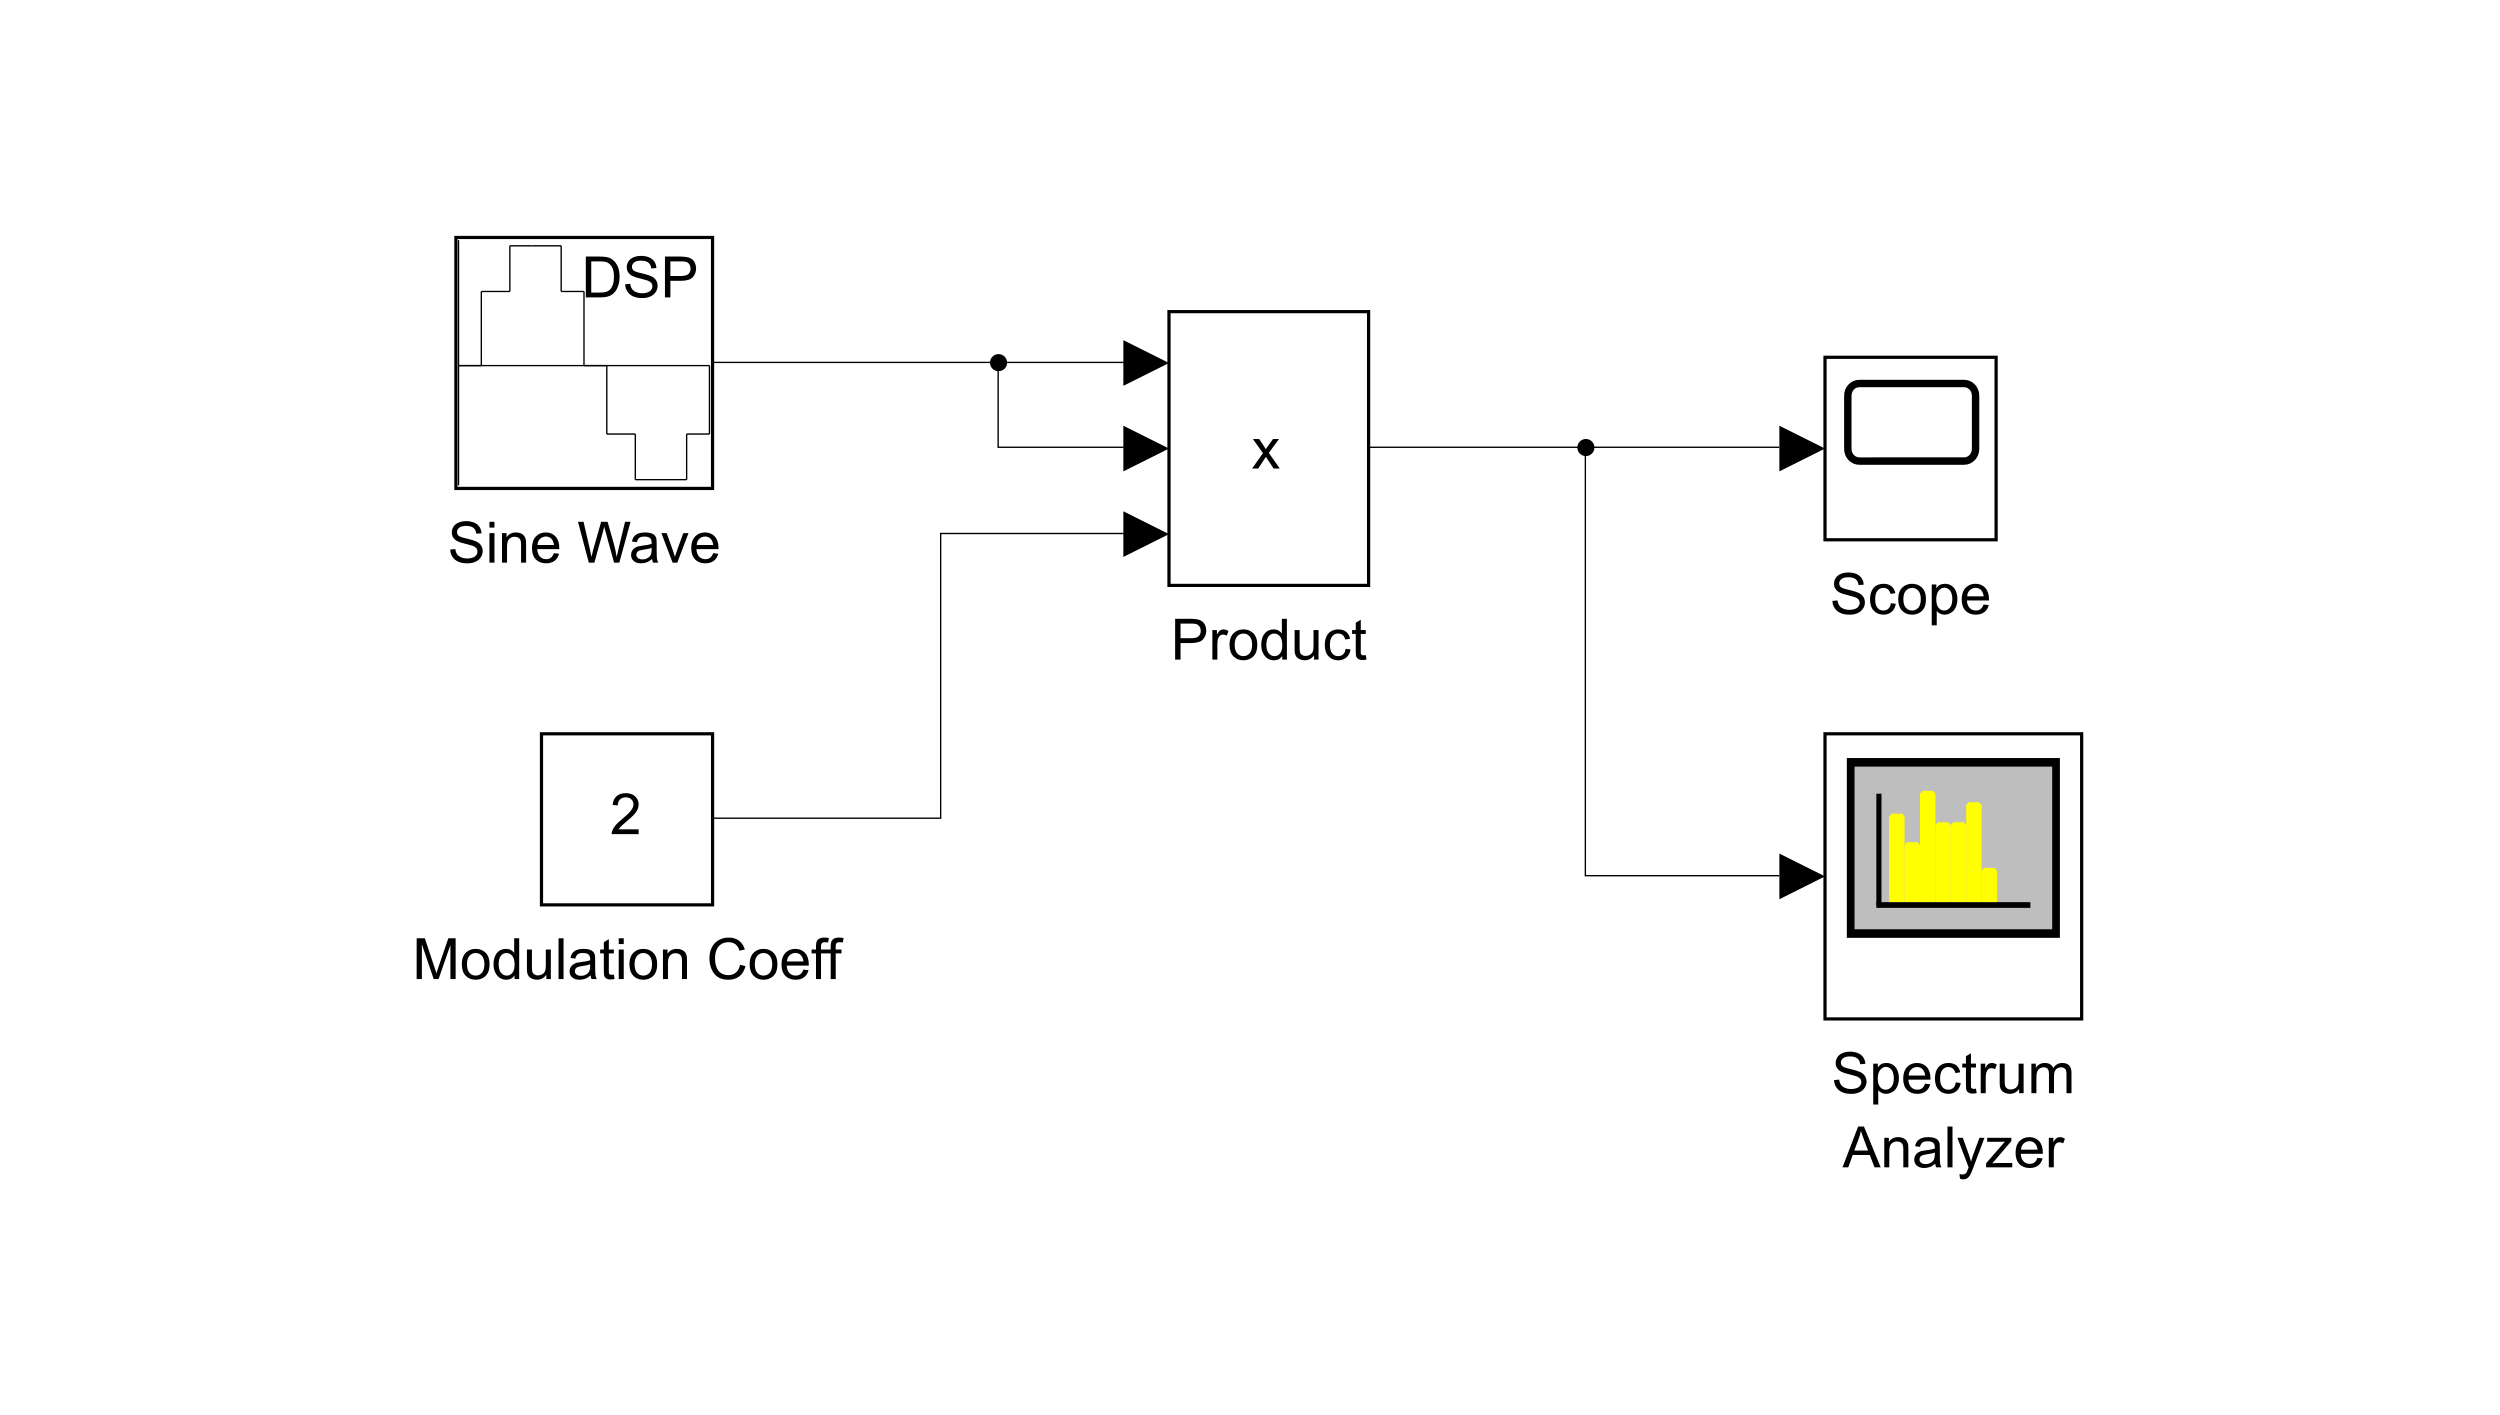 <?xml version="1.0" encoding="UTF-8" standalone="no"?>
<!-- Created with Inkscape (http://www.inkscape.org/) -->

<svg
   version="1.1"
   id="svg1"
   width="584.325"
   height="330.784"
   viewBox="0 0 584.325 330.784"
   sodipodi:docname="lab1_task2_diagram.pdf"
   xmlns:inkscape="http://www.inkscape.org/namespaces/inkscape"
   xmlns:sodipodi="http://sodipodi.sourceforge.net/DTD/sodipodi-0.dtd"
   xmlns="http://www.w3.org/2000/svg"
   xmlns:svg="http://www.w3.org/2000/svg">
  <defs
     id="defs1">
    <clipPath
       clipPathUnits="userSpaceOnUse"
       id="clipPath3">
      <path
         d="M 984.839,876.75 H 2231.161 v 712.5 H 984.839 Z"
         transform="matrix(0.24,0,0,0.24,-247.479,-212.42)"
         clip-rule="evenodd"
         id="path3" />
    </clipPath>
    <clipPath
       clipPathUnits="userSpaceOnUse"
       id="clipPath6">
      <path
         d="M 984.839,876.75 H 2231.161 v 712.5 H 984.839 Z"
         transform="matrix(0.24,0,0,0.24,-72.979,-64.92)"
         clip-rule="evenodd"
         id="path6" />
    </clipPath>
    <clipPath
       clipPathUnits="userSpaceOnUse"
       id="clipPath8">
      <path
         d="M 984.839,876.75 H 2231.161 v 712.5 H 984.839 Z"
         transform="matrix(0.24,0,0,0.24,-72.979,-64.92)"
         clip-rule="evenodd"
         id="path8" />
    </clipPath>
    <clipPath
       clipPathUnits="userSpaceOnUse"
       id="clipPath10">
      <path
         d="M 984.839,876.75 H 2231.161 v 712.5 H 984.839 Z"
         transform="matrix(0.24,0,0,0.24,-72.979,-64.92)"
         clip-rule="evenodd"
         id="path10" />
    </clipPath>
    <clipPath
       clipPathUnits="userSpaceOnUse"
       id="clipPath12">
      <path
         d="M 984.839,876.75 H 2231.161 v 712.5 H 984.839 Z"
         transform="matrix(0.24,0,0,0.24,-72.979,-64.92)"
         clip-rule="evenodd"
         id="path12" />
    </clipPath>
    <clipPath
       clipPathUnits="userSpaceOnUse"
       id="clipPath14">
      <path
         d="M 984.839,876.75 H 2231.161 v 712.5 H 984.839 Z"
         transform="matrix(0.24,0,0,0.24,-72.979,-64.92)"
         clip-rule="evenodd"
         id="path14" />
    </clipPath>
    <clipPath
       clipPathUnits="userSpaceOnUse"
       id="clipPath16">
      <path
         d="M 984.839,876.75 H 2231.161 v 712.5 H 984.839 Z"
         transform="matrix(0.24,0,0,0.24,-72.979,-64.92)"
         clip-rule="evenodd"
         id="path16" />
    </clipPath>
    <clipPath
       clipPathUnits="userSpaceOnUse"
       id="clipPath18">
      <path
         d="M 984.839,876.75 H 2231.161 v 712.5 H 984.839 Z"
         transform="matrix(0.24,0,0,0.24,-72.979,-64.92)"
         clip-rule="evenodd"
         id="path18" />
    </clipPath>
    <clipPath
       clipPathUnits="userSpaceOnUse"
       id="clipPath20">
      <path
         d="M 984.839,876.75 H 2231.161 v 712.5 H 984.839 Z"
         transform="matrix(0.24,0,0,0.24,-72.979,-64.92)"
         clip-rule="evenodd"
         id="path20" />
    </clipPath>
    <clipPath
       clipPathUnits="userSpaceOnUse"
       id="clipPath22">
      <path
         d="M 984.839,876.75 H 2231.161 v 712.5 H 984.839 Z"
         transform="matrix(0.24,0,0,0.24,-72.979,-64.92)"
         clip-rule="evenodd"
         id="path22" />
    </clipPath>
    <clipPath
       clipPathUnits="userSpaceOnUse"
       id="clipPath24">
      <path
         d="M 984.839,876.75 H 2231.161 v 712.5 H 984.839 Z"
         transform="matrix(0.24,0,0,0.24,-72.979,-64.92)"
         clip-rule="evenodd"
         id="path24" />
    </clipPath>
    <clipPath
       clipPathUnits="userSpaceOnUse"
       id="clipPath26">
      <path
         d="M 984.839,876.75 H 2231.161 v 712.5 H 984.839 Z"
         transform="matrix(0.24,0,0,0.24,-72.979,-64.92)"
         clip-rule="evenodd"
         id="path26" />
    </clipPath>
    <clipPath
       clipPathUnits="userSpaceOnUse"
       id="clipPath28">
      <path
         d="M 984.839,876.75 H 2231.161 v 712.5 H 984.839 Z"
         transform="matrix(0.24,0,0,0.24,-72.979,-64.92)"
         clip-rule="evenodd"
         id="path28" />
    </clipPath>
    <clipPath
       clipPathUnits="userSpaceOnUse"
       id="clipPath30">
      <path
         d="M 984.839,876.75 H 2231.161 v 712.5 H 984.839 Z"
         transform="matrix(0.24,0,0,0.24,-72.979,-64.92)"
         clip-rule="evenodd"
         id="path30" />
    </clipPath>
    <clipPath
       clipPathUnits="userSpaceOnUse"
       id="clipPath32">
      <path
         d="M 984.839,876.75 H 2231.161 v 712.5 H 984.839 Z"
         transform="matrix(0.24,0,0,0.24,-72.979,-64.92)"
         clip-rule="evenodd"
         id="path32" />
    </clipPath>
    <clipPath
       clipPathUnits="userSpaceOnUse"
       id="clipPath34">
      <path
         d="M 984.839,876.75 H 2231.161 v 712.5 H 984.839 Z"
         transform="matrix(0.24,0,0,0.24,-72.979,-64.92)"
         clip-rule="evenodd"
         id="path34" />
    </clipPath>
    <clipPath
       clipPathUnits="userSpaceOnUse"
       id="clipPath36">
      <path
         d="M 984.839,876.75 H 2231.161 v 712.5 H 984.839 Z"
         transform="matrix(0.24,0,0,0.24,-72.979,-64.92)"
         clip-rule="evenodd"
         id="path36" />
    </clipPath>
    <clipPath
       clipPathUnits="userSpaceOnUse"
       id="clipPath38">
      <path
         d="M 984.839,876.75 H 2231.161 v 712.5 H 984.839 Z"
         transform="matrix(0.24,0,0,0.24,-72.979,-64.92)"
         clip-rule="evenodd"
         id="path38" />
    </clipPath>
    <clipPath
       clipPathUnits="userSpaceOnUse"
       id="clipPath40">
      <path
         d="M 984.839,876.75 H 2231.161 v 712.5 H 984.839 Z"
         transform="matrix(0.24,0,0,0.24,-72.979,-64.92)"
         clip-rule="evenodd"
         id="path40" />
    </clipPath>
    <clipPath
       clipPathUnits="userSpaceOnUse"
       id="clipPath42">
      <path
         d="M 984.839,876.75 H 2231.161 v 712.5 H 984.839 Z"
         transform="matrix(0.24,0,0,0.24,-72.979,-64.92)"
         clip-rule="evenodd"
         id="path42" />
    </clipPath>
    <clipPath
       clipPathUnits="userSpaceOnUse"
       id="clipPath44">
      <path
         d="M 984.839,876.75 H 2231.161 v 712.5 H 984.839 Z"
         transform="matrix(0.24,0,0,0.24,-72.979,-64.92)"
         clip-rule="evenodd"
         id="path44" />
    </clipPath>
    <clipPath
       clipPathUnits="userSpaceOnUse"
       id="clipPath46">
      <path
         d="M 984.839,876.75 H 2231.161 v 712.5 H 984.839 Z"
         transform="matrix(0.24,0,0,0.24,-269.479,-222.92)"
         clip-rule="evenodd"
         id="path46" />
    </clipPath>
    <clipPath
       clipPathUnits="userSpaceOnUse"
       id="clipPath48">
      <path
         d="M 984.839,876.75 H 2231.161 v 712.5 H 984.839 Z"
         transform="matrix(0.24,0,0,0.24,-247.479,-212.42)"
         clip-rule="evenodd"
         id="path48" />
    </clipPath>
    <clipPath
       clipPathUnits="userSpaceOnUse"
       id="clipPath49">
      <path
         d="m 1020.972,1076.75 h 207.878 v 62.5 H 1020.972 Z"
         transform="matrix(0.24,0,0,0.24,-246.033,-269.42)"
         clip-rule="evenodd"
         id="path49" />
    </clipPath>
    <clipPath
       clipPathUnits="userSpaceOnUse"
       id="clipPath51">
      <path
         d="m 1020.972,1076.75 h 207.878 v 62.5 H 1020.972 Z"
         transform="matrix(0.32,0,0,0.32,13.44,13.44)"
         clip-rule="evenodd"
         id="path51" />
    </clipPath>
    <clipPath
       clipPathUnits="userSpaceOnUse"
       id="clipPath53">
      <path
         d="M 984.839,876.75 H 2231.161 v 712.5 H 984.839 Z"
         transform="matrix(0.24,0,0,0.24,-372.479,-225.42)"
         clip-rule="evenodd"
         id="path53" />
    </clipPath>
    <clipPath
       clipPathUnits="userSpaceOnUse"
       id="clipPath56">
      <path
         d="M 984.839,876.75 H 2231.161 v 712.5 H 984.839 Z"
         transform="matrix(0.24,0,0,0.24,-386.979,-252.92)"
         clip-rule="evenodd"
         id="path56" />
    </clipPath>
    <clipPath
       clipPathUnits="userSpaceOnUse"
       id="clipPath58">
      <path
         d="M 984.839,876.75 H 2231.161 v 712.5 H 984.839 Z"
         transform="matrix(0.24,0,0,0.24,-372.479,-225.42)"
         clip-rule="evenodd"
         id="path58" />
    </clipPath>
    <clipPath
       clipPathUnits="userSpaceOnUse"
       id="clipPath59">
      <path
         d="m 1549.097,1147.583 h 151.628 v 62.5 H 1549.097 Z"
         transform="matrix(0.24,0,0,0.24,-372.783,-286.42)"
         clip-rule="evenodd"
         id="path59" />
    </clipPath>
    <clipPath
       clipPathUnits="userSpaceOnUse"
       id="clipPath61">
      <path
         d="m 1549.097,1147.583 h 151.628 v 62.5 H 1549.097 Z"
         transform="matrix(0.32,0,0,0.32,13.44,13.44)"
         clip-rule="evenodd"
         id="path61" />
    </clipPath>
    <clipPath
       clipPathUnits="userSpaceOnUse"
       id="clipPath63">
      <path
         d="M 984.839,876.75 H 2231.161 v 712.5 H 984.839 Z"
         transform="matrix(0.24,0,0,0.24,-487.479,-233.42)"
         clip-rule="evenodd"
         id="path63" />
    </clipPath>
    <clipPath
       clipPathUnits="userSpaceOnUse"
       id="clipPath72">
      <path
         d="m 2006.161,939.25 h 175 v 200 h -175 z"
         transform="matrix(0.24,0,0,0.24,-486.279,-232.02)"
         clip-rule="evenodd"
         id="path72" />
    </clipPath>
    <clipPath
       clipPathUnits="userSpaceOnUse"
       id="clipPath77">
      <path
         d="M 984.839,876.75 H 2231.161 v 712.5 H 984.839 Z"
         transform="matrix(0.24,0,0,0.24,-487.479,-233.42)"
         clip-rule="evenodd"
         id="path77" />
    </clipPath>
    <clipPath
       clipPathUnits="userSpaceOnUse"
       id="clipPath78">
      <path
         d="m 2030.542,1114.25 h 126.237 v 62.5 h -126.237 z"
         transform="matrix(0.24,0,0,0.24,-488.33,-278.42)"
         clip-rule="evenodd"
         id="path78" />
    </clipPath>
    <clipPath
       clipPathUnits="userSpaceOnUse"
       id="clipPath80">
      <path
         d="m 2030.542,1114.25 h 126.237 v 62.5 h -126.237 z"
         transform="matrix(0.32,0,0,0.32,13.44,13.44)"
         clip-rule="evenodd"
         id="path80" />
    </clipPath>
    <clipPath
       clipPathUnits="userSpaceOnUse"
       id="clipPath82">
      <path
         d="M 984.839,876.75 H 2231.161 v 712.5 H 984.839 Z"
         transform="matrix(0.24,0,0,0.24,-487.479,-299.42)"
         clip-rule="evenodd"
         id="path82" />
    </clipPath>
    <clipPath
       clipPathUnits="userSpaceOnUse"
       id="clipPath91">
      <path
         d="m 1997.828,1210.083 h 254.167 v 283.333 h -254.167 z"
         clip-rule="evenodd"
         id="path91" />
    </clipPath>
    <clipPath
       clipPathUnits="userSpaceOnUse"
       id="clipPath93">
      <path
         d="m 1997.828,1210.083 h 254.167 v 283.333 h -254.167 z"
         transform="matrix(0.533,0,0,0.48,-1083.286,-598.84)"
         clip-rule="evenodd"
         id="path93" />
    </clipPath>
    <clipPath
       clipPathUnits="userSpaceOnUse"
       id="clipPath95">
      <path
         d="m 1997.828,1210.083 h 254.167 v 283.333 h -254.167 z"
         clip-rule="evenodd"
         id="path95" />
    </clipPath>
    <clipPath
       clipPathUnits="userSpaceOnUse"
       id="clipPath97">
      <path
         d="m 1997.828,1210.083 h 254.167 v 283.333 h -254.167 z"
         transform="matrix(0.533,0,0,0.48,-1083.286,-598.84)"
         clip-rule="evenodd"
         id="path97" />
    </clipPath>
    <clipPath
       clipPathUnits="userSpaceOnUse"
       id="clipPath99">
      <path
         d="m 1997.828,1210.083 h 254.167 v 283.333 h -254.167 z"
         clip-rule="evenodd"
         id="path99" />
    </clipPath>
    <clipPath
       clipPathUnits="userSpaceOnUse"
       id="clipPath101">
      <path
         d="m 1997.828,1210.083 h 254.167 v 283.333 h -254.167 z"
         transform="matrix(0.533,0,0,0.48,-1083.286,-598.84)"
         clip-rule="evenodd"
         id="path101" />
    </clipPath>
    <clipPath
       clipPathUnits="userSpaceOnUse"
       id="clipPath103">
      <path
         d="m 1997.828,1210.083 h 254.167 v 283.333 h -254.167 z"
         clip-rule="evenodd"
         id="path103" />
    </clipPath>
    <clipPath
       clipPathUnits="userSpaceOnUse"
       id="clipPath105">
      <path
         d="m 1997.828,1210.083 h 254.167 v 283.333 h -254.167 z"
         clip-rule="evenodd"
         id="path105" />
    </clipPath>
    <clipPath
       clipPathUnits="userSpaceOnUse"
       id="clipPath107">
      <path
         d="m 1997.828,1210.083 h 254.167 v 283.333 h -254.167 z"
         clip-rule="evenodd"
         id="path107" />
    </clipPath>
    <clipPath
       clipPathUnits="userSpaceOnUse"
       id="clipPath109">
      <path
         d="m 1997.828,1210.083 h 254.167 v 283.333 h -254.167 z"
         clip-rule="evenodd"
         id="path109" />
    </clipPath>
    <clipPath
       clipPathUnits="userSpaceOnUse"
       id="clipPath111">
      <path
         d="m 1997.828,1210.083 h 254.167 v 283.333 h -254.167 z"
         clip-rule="evenodd"
         id="path111" />
    </clipPath>
    <clipPath
       clipPathUnits="userSpaceOnUse"
       id="clipPath113">
      <path
         d="m 1997.828,1210.083 h 254.167 v 283.333 h -254.167 z"
         clip-rule="evenodd"
         id="path113" />
    </clipPath>
    <clipPath
       clipPathUnits="userSpaceOnUse"
       id="clipPath115">
      <path
         d="m 1997.828,1210.083 h 254.167 v 283.333 h -254.167 z"
         clip-rule="evenodd"
         id="path115" />
    </clipPath>
    <clipPath
       clipPathUnits="userSpaceOnUse"
       id="clipPath120">
      <path
         d="M 984.839,876.75 H 2231.161 v 712.5 H 984.839 Z"
         transform="matrix(0.24,0,0,0.24,-487.479,-299.42)"
         clip-rule="evenodd"
         id="path120" />
    </clipPath>
    <clipPath
       clipPathUnits="userSpaceOnUse"
       id="clipPath121">
      <path
         d="m 2031.747,1464.25 h 186.328 v 116.667 h -186.328 z"
         transform="matrix(0.24,0,0,0.24,-488.619,-362.42)"
         clip-rule="evenodd"
         id="path121" />
    </clipPath>
    <clipPath
       clipPathUnits="userSpaceOnUse"
       id="clipPath123">
      <path
         d="m 2031.747,1464.25 h 186.328 v 116.667 h -186.328 z"
         transform="matrix(0.32,0,0,0.32,13.44,13.44)"
         clip-rule="evenodd"
         id="path123" />
    </clipPath>
    <clipPath
       clipPathUnits="userSpaceOnUse"
       id="clipPath125">
      <path
         d="m 2031.747,1464.25 h 186.328 v 116.667 h -186.328 z"
         transform="matrix(0.24,0,0,0.24,-490.557,-375.42)"
         clip-rule="evenodd"
         id="path125" />
    </clipPath>
    <clipPath
       clipPathUnits="userSpaceOnUse"
       id="clipPath127">
      <path
         d="M 984.839,876.75 H 2231.161 v 712.5 H 984.839 Z"
         transform="matrix(0.24,0,0,0.24,-262.479,-299.42)"
         clip-rule="evenodd"
         id="path127" />
    </clipPath>
    <clipPath
       clipPathUnits="userSpaceOnUse"
       id="clipPath136">
      <path
         d="m 1068.661,1222.583 h 175 v 175 h -175 z"
         clip-rule="evenodd"
         id="path136" />
    </clipPath>
    <clipPath
       clipPathUnits="userSpaceOnUse"
       id="clipPath141">
      <path
         d="M 984.839,876.75 H 2231.161 v 712.5 H 984.839 Z"
         transform="matrix(0.24,0,0,0.24,-262.479,-299.42)"
         clip-rule="evenodd"
         id="path141" />
    </clipPath>
    <clipPath
       clipPathUnits="userSpaceOnUse"
       id="clipPath142">
      <path
         d="m 993.173,1380.917 h 325.977 v 62.5 H 993.173 Z"
         transform="matrix(0.24,0,0,0.24,-239.861,-342.42)"
         clip-rule="evenodd"
         id="path142" />
    </clipPath>
    <clipPath
       clipPathUnits="userSpaceOnUse"
       id="clipPath144">
      <path
         d="m 993.173,1380.917 h 325.977 v 62.5 H 993.173 Z"
         transform="matrix(0.32,0,0,0.32,13.44,13.44)"
         clip-rule="evenodd"
         id="path144" />
    </clipPath>
    <clipPath
       clipPathUnits="userSpaceOnUse"
       id="clipPath146">
      <path
         d="M 984.839,876.75 H 2231.161 v 712.5 H 984.839 Z"
         clip-rule="evenodd"
         id="path146" />
    </clipPath>
    <clipPath
       clipPathUnits="userSpaceOnUse"
       id="clipPath148">
      <path
         d="M 984.839,876.75 H 2231.161 v 712.5 H 984.839 Z"
         transform="matrix(0.24,0,0,0.24,-72.479,-64.42)"
         clip-rule="evenodd"
         id="path148" />
    </clipPath>
    <clipPath
       clipPathUnits="userSpaceOnUse"
       id="clipPath150">
      <path
         d="M 984.839,876.75 H 2231.161 v 712.5 H 984.839 Z"
         transform="matrix(0.24,0,0,0.24,-72.479,-64.42)"
         clip-rule="evenodd"
         id="path150" />
    </clipPath>
    <clipPath
       clipPathUnits="userSpaceOnUse"
       id="clipPath152">
      <path
         d="M 984.839,876.75 H 2231.161 v 712.5 H 984.839 Z"
         clip-rule="evenodd"
         id="path152" />
    </clipPath>
    <clipPath
       clipPathUnits="userSpaceOnUse"
       id="clipPath154">
      <path
         d="M 984.839,876.75 H 2231.161 v 712.5 H 984.839 Z"
         transform="matrix(0.24,0,0,0.24,-72.479,-64.42)"
         clip-rule="evenodd"
         id="path154" />
    </clipPath>
    <clipPath
       clipPathUnits="userSpaceOnUse"
       id="clipPath156">
      <path
         d="M 984.839,876.75 H 2231.161 v 712.5 H 984.839 Z"
         clip-rule="evenodd"
         id="path156" />
    </clipPath>
    <clipPath
       clipPathUnits="userSpaceOnUse"
       id="clipPath158">
      <path
         d="M 984.839,876.75 H 2231.161 v 712.5 H 984.839 Z"
         transform="matrix(0.24,0,0,0.24,-72.479,-64.42)"
         clip-rule="evenodd"
         id="path158" />
    </clipPath>
    <clipPath
       clipPathUnits="userSpaceOnUse"
       id="clipPath160">
      <path
         d="M 984.839,876.75 H 2231.161 v 712.5 H 984.839 Z"
         clip-rule="evenodd"
         id="path160" />
    </clipPath>
    <clipPath
       clipPathUnits="userSpaceOnUse"
       id="clipPath162">
      <path
         d="M 984.839,876.75 H 2231.161 v 712.5 H 984.839 Z"
         transform="matrix(0.24,0,0,0.24,-72.479,-64.42)"
         clip-rule="evenodd"
         id="path162" />
    </clipPath>
    <clipPath
       clipPathUnits="userSpaceOnUse"
       id="clipPath164">
      <path
         d="M 984.839,876.75 H 2231.161 v 712.5 H 984.839 Z"
         clip-rule="evenodd"
         id="path164" />
    </clipPath>
    <clipPath
       clipPathUnits="userSpaceOnUse"
       id="clipPath166">
      <path
         d="M 984.839,876.75 H 2231.161 v 712.5 H 984.839 Z"
         transform="matrix(0.24,0,0,0.24,-72.479,-64.42)"
         clip-rule="evenodd"
         id="path166" />
    </clipPath>
    <clipPath
       clipPathUnits="userSpaceOnUse"
       id="clipPath168">
      <path
         d="M 984.839,876.75 H 2231.161 v 712.5 H 984.839 Z"
         clip-rule="evenodd"
         id="path168" />
    </clipPath>
    <clipPath
       clipPathUnits="userSpaceOnUse"
       id="clipPath170">
      <path
         d="M 984.839,876.75 H 2231.161 v 712.5 H 984.839 Z"
         transform="matrix(0.24,0,0,0.24,-72.479,-64.42)"
         clip-rule="evenodd"
         id="path170" />
    </clipPath>
    <clipPath
       clipPathUnits="userSpaceOnUse"
       id="clipPath172">
      <path
         d="M 984.839,876.75 H 2231.161 v 712.5 H 984.839 Z"
         clip-rule="evenodd"
         id="path172" />
    </clipPath>
  </defs>
  <sodipodi:namedview
     id="namedview1"
     pagecolor="#ffffff"
     bordercolor="#000000"
     borderopacity="0.25"
     inkscape:showpageshadow="2"
     inkscape:pageopacity="0.0"
     inkscape:pagecheckerboard="0"
     inkscape:deskcolor="#d1d1d1"
     inkscape:export-bgcolor="#ffffffff">
    <inkscape:page
       x="0"
       y="0"
       inkscape:label="1"
       id="page1"
       width="584.325"
       height="330.784"
       margin="0"
       bleed="0"
       inkscape:export-filename="lab1_task2_diagram.svg"
       inkscape:export-xdpi="96"
       inkscape:export-ydpi="96" />
  </sodipodi:namedview>
  <rect
     style="fill:#ffffff;stroke-width:1.534"
     id="rect172"
     width="584.325"
     height="330.784"
     x="236.851"
     y="241.159"
     transform="translate(-236.851,-241.159)" />
  <g
     id="g1"
     inkscape:groupmode="layer"
     inkscape:label="1"
     transform="translate(-236.851,-241.159)">
    <path
       id="path2"
       d="M 0,0 H 45 V 44 H 0 Z"
       style="fill:#ffffff;fill-opacity:1;fill-rule:nonzero;stroke:none"
       transform="matrix(1.333,0,0,1.333,343.411,296.667)"
       clip-path="url(#clipPath3)" />
    <path
       id="path5"
       d="m 175,170 h 4"
       style="fill:none;stroke:#000000;stroke-width:0.24;stroke-linecap:butt;stroke-linejoin:miter;stroke-miterlimit:2;stroke-dasharray:none;stroke-opacity:1"
       transform="matrix(1.333,0,0,1.333,110.745,100)"
       clip-path="url(#clipPath6)" />
    <path
       id="path7"
       d="M 179,170 V 157"
       style="fill:none;stroke:#000000;stroke-width:0.24;stroke-linecap:butt;stroke-linejoin:miter;stroke-miterlimit:2;stroke-dasharray:none;stroke-opacity:1"
       transform="matrix(1.333,0,0,1.333,110.745,100)"
       clip-path="url(#clipPath8)" />
    <path
       id="path9"
       d="m 179,157 h 5"
       style="fill:none;stroke:#000000;stroke-width:0.24;stroke-linecap:butt;stroke-linejoin:miter;stroke-miterlimit:2;stroke-dasharray:none;stroke-opacity:1"
       transform="matrix(1.333,0,0,1.333,110.745,100)"
       clip-path="url(#clipPath10)" />
    <path
       id="path11"
       d="m 184,157 v -8"
       style="fill:none;stroke:#000000;stroke-width:0.24;stroke-linecap:butt;stroke-linejoin:miter;stroke-miterlimit:2;stroke-dasharray:none;stroke-opacity:1"
       transform="matrix(1.333,0,0,1.333,110.745,100)"
       clip-path="url(#clipPath12)" />
    <path
       id="path13"
       d="m 184,149 h 4"
       style="fill:none;stroke:#000000;stroke-width:0.24;stroke-linecap:butt;stroke-linejoin:miter;stroke-miterlimit:2;stroke-dasharray:none;stroke-opacity:1"
       transform="matrix(1.333,0,0,1.333,110.745,100)"
       clip-path="url(#clipPath14)" />
    <path
       id="path15"
       d="m 188,149 h 5"
       style="fill:none;stroke:#000000;stroke-width:0.24;stroke-linecap:butt;stroke-linejoin:miter;stroke-miterlimit:2;stroke-dasharray:none;stroke-opacity:1"
       transform="matrix(1.333,0,0,1.333,110.745,100)"
       clip-path="url(#clipPath16)" />
    <path
       id="path17"
       d="m 193,149 v 8"
       style="fill:none;stroke:#000000;stroke-width:0.24;stroke-linecap:butt;stroke-linejoin:miter;stroke-miterlimit:2;stroke-dasharray:none;stroke-opacity:1"
       transform="matrix(1.333,0,0,1.333,110.745,100)"
       clip-path="url(#clipPath18)" />
    <path
       id="path19"
       d="m 193,157 h 4"
       style="fill:none;stroke:#000000;stroke-width:0.24;stroke-linecap:butt;stroke-linejoin:miter;stroke-miterlimit:2;stroke-dasharray:none;stroke-opacity:1"
       transform="matrix(1.333,0,0,1.333,110.745,100)"
       clip-path="url(#clipPath20)" />
    <path
       id="path21"
       d="m 197,157 v 13"
       style="fill:none;stroke:#000000;stroke-width:0.24;stroke-linecap:butt;stroke-linejoin:miter;stroke-miterlimit:2;stroke-dasharray:none;stroke-opacity:1"
       transform="matrix(1.333,0,0,1.333,110.745,100)"
       clip-path="url(#clipPath22)" />
    <path
       id="path23"
       d="m 197,170 h 4"
       style="fill:none;stroke:#000000;stroke-width:0.24;stroke-linecap:butt;stroke-linejoin:miter;stroke-miterlimit:2;stroke-dasharray:none;stroke-opacity:1"
       transform="matrix(1.333,0,0,1.333,110.745,100)"
       clip-path="url(#clipPath24)" />
    <path
       id="path25"
       d="m 201,170 v 12"
       style="fill:none;stroke:#000000;stroke-width:0.24;stroke-linecap:butt;stroke-linejoin:miter;stroke-miterlimit:2;stroke-dasharray:none;stroke-opacity:1"
       transform="matrix(1.333,0,0,1.333,110.745,100)"
       clip-path="url(#clipPath26)" />
    <path
       id="path27"
       d="m 201,182 h 5"
       style="fill:none;stroke:#000000;stroke-width:0.24;stroke-linecap:butt;stroke-linejoin:miter;stroke-miterlimit:2;stroke-dasharray:none;stroke-opacity:1"
       transform="matrix(1.333,0,0,1.333,110.745,100)"
       clip-path="url(#clipPath28)" />
    <path
       id="path29"
       d="m 206,182 v 8"
       style="fill:none;stroke:#000000;stroke-width:0.24;stroke-linecap:butt;stroke-linejoin:miter;stroke-miterlimit:2;stroke-dasharray:none;stroke-opacity:1"
       transform="matrix(1.333,0,0,1.333,110.745,100)"
       clip-path="url(#clipPath30)" />
    <path
       id="path31"
       d="m 206,190 h 4"
       style="fill:none;stroke:#000000;stroke-width:0.24;stroke-linecap:butt;stroke-linejoin:miter;stroke-miterlimit:2;stroke-dasharray:none;stroke-opacity:1"
       transform="matrix(1.333,0,0,1.333,110.745,100)"
       clip-path="url(#clipPath32)" />
    <path
       id="path33"
       d="m 210,190 h 5"
       style="fill:none;stroke:#000000;stroke-width:0.24;stroke-linecap:butt;stroke-linejoin:miter;stroke-miterlimit:2;stroke-dasharray:none;stroke-opacity:1"
       transform="matrix(1.333,0,0,1.333,110.745,100)"
       clip-path="url(#clipPath34)" />
    <path
       id="path35"
       d="m 215,190 v -8"
       style="fill:none;stroke:#000000;stroke-width:0.24;stroke-linecap:butt;stroke-linejoin:miter;stroke-miterlimit:2;stroke-dasharray:none;stroke-opacity:1"
       transform="matrix(1.333,0,0,1.333,110.745,100)"
       clip-path="url(#clipPath36)" />
    <path
       id="path37"
       d="m 215,182 h 4"
       style="fill:none;stroke:#000000;stroke-width:0.24;stroke-linecap:butt;stroke-linejoin:miter;stroke-miterlimit:2;stroke-dasharray:none;stroke-opacity:1"
       transform="matrix(1.333,0,0,1.333,110.745,100)"
       clip-path="url(#clipPath38)" />
    <path
       id="path39"
       d="M 219,182 V 170"
       style="fill:none;stroke:#000000;stroke-width:0.24;stroke-linecap:butt;stroke-linejoin:miter;stroke-miterlimit:2;stroke-dasharray:none;stroke-opacity:1"
       transform="matrix(1.333,0,0,1.333,110.745,100)"
       clip-path="url(#clipPath40)" />
    <path
       id="path41"
       d="m 175,148 v 43"
       style="fill:none;stroke:#000000;stroke-width:0.24;stroke-linecap:butt;stroke-linejoin:miter;stroke-miterlimit:2;stroke-dasharray:none;stroke-opacity:1"
       transform="matrix(1.333,0,0,1.333,110.745,100)"
       clip-path="url(#clipPath42)" />
    <path
       id="path43"
       d="m 175,170 h 44"
       style="fill:none;stroke:#000000;stroke-width:0.24;stroke-linecap:butt;stroke-linejoin:miter;stroke-miterlimit:2;stroke-dasharray:none;stroke-opacity:1"
       transform="matrix(1.333,0,0,1.333,110.745,100)"
       clip-path="url(#clipPath44)" />
    <path
       id="path45"
       d="M 0.774,9.758081e-4 V -7.159 H 3.235 c 0.554,0 1.008,0.044 1.359,0.129 0.352,0.079 0.671,0.243 0.961,0.492 0.375,0.322 0.659,0.727 0.855,1.219 0.188,0.501 0.281,1.066 0.281,1.699 0,0.548 -0.067,1.031 -0.199,1.453 -0.126,0.416 -0.287,0.759 -0.48,1.031 -0.205,0.281 -0.422,0.501 -0.656,0.656 -0.234,0.164 -0.521,0.287 -0.855,0.363 C 4.164,-0.037 3.78,9.758081e-4 3.353,9.758081e-4 Z M 1.724,-0.843 h 1.523 c 0.469,0 0.838,-0.041 1.113,-0.129 C 4.624,-1.057 4.853,-1.197 5.04,-1.394 c 0.193,-0.193 0.354,-0.48 0.48,-0.855 0.123,-0.375 0.188,-0.835 0.188,-1.383 0,-0.741 -0.123,-1.315 -0.363,-1.723 -0.252,-0.404 -0.551,-0.674 -0.902,-0.809 -0.252,-0.1 -0.656,-0.152 -1.219,-0.152 h -1.5 z M 7.665,-2.296 8.567,-2.378 c 0.038,0.36 0.135,0.653 0.293,0.879 0.146,0.234 0.387,0.422 0.715,0.563 0.328,0.141 0.694,0.211 1.102,0.211 0.357,0 0.68,-0.053 0.961,-0.164 0.272,-0.1 0.475,-0.249 0.609,-0.445 0.132,-0.179 0.199,-0.381 0.199,-0.609 0,-0.217 -0.064,-0.413 -0.188,-0.586 -0.135,-0.164 -0.349,-0.305 -0.645,-0.422 -0.196,-0.07 -0.621,-0.188 -1.277,-0.352 C 9.681,-3.459 9.218,-3.608 8.954,-3.749 8.617,-3.919 8.362,-4.142 8.192,-4.417 8.02,-4.681 7.938,-4.979 7.946,-5.308 c 0,-0.357 0.1,-0.694 0.305,-1.008 0.202,-0.311 0.504,-0.551 0.902,-0.715 0.381,-0.164 0.82,-0.246 1.312,-0.246 0.521,0 0.99,0.088 1.406,0.258 0.398,0.173 0.706,0.422 0.926,0.75 0.217,0.337 0.334,0.712 0.352,1.125 l -0.902,0.07 c -0.056,-0.451 -0.22,-0.791 -0.492,-1.02 -0.29,-0.226 -0.709,-0.343 -1.254,-0.352 -0.58,0 -0.996,0.105 -1.254,0.316 -0.258,0.211 -0.387,0.466 -0.387,0.762 0,0.258 0.088,0.469 0.27,0.633 0.179,0.173 0.656,0.34 1.43,0.504 0.765,0.182 1.324,0.352 1.676,0.516 0.352,0.158 0.627,0.384 0.832,0.68 0.193,0.299 0.293,0.639 0.293,1.02 0,0.375 -0.111,0.732 -0.328,1.066 -0.22,0.346 -0.527,0.606 -0.926,0.785 -0.416,0.193 -0.876,0.287 -1.383,0.281 -0.656,0.006 -1.201,-0.088 -1.629,-0.281 -0.439,-0.188 -0.782,-0.472 -1.031,-0.855 -0.252,-0.375 -0.384,-0.8 -0.398,-1.277 z M 14.649,9.758081e-4 V -7.159 h 2.695 c 0.475,0.009 0.861,0.041 1.16,0.094 0.305,0.047 0.574,0.152 0.809,0.316 0.24,0.164 0.437,0.396 0.586,0.691 0.132,0.299 0.202,0.621 0.211,0.973 -0.009,0.609 -0.205,1.125 -0.586,1.547 -0.393,0.422 -1.09,0.633 -2.098,0.633 H 15.599 V 9.758081e-4 Z M 15.599,-3.749 h 1.84 c 0.609,0 1.046,-0.111 1.312,-0.34 0.258,-0.226 0.387,-0.545 0.387,-0.961 0,-0.296 -0.079,-0.554 -0.234,-0.773 -0.149,-0.211 -0.349,-0.352 -0.598,-0.422 -0.164,-0.047 -0.457,-0.07 -0.879,-0.07 h -1.828 z m 0,0"
       style="fill:#000000;fill-opacity:1;fill-rule:nonzero;stroke:none"
       aria-label="DSP"
       transform="matrix(1.333,0,0,1.333,372.745,310.667)"
       clip-path="url(#clipPath46)" />
    <path
       id="path47"
       d="M 0,0 H 45 V 44 H 0 Z"
       style="fill:none;stroke:#000000;stroke-width:0.565;stroke-linecap:butt;stroke-linejoin:miter;stroke-miterlimit:2;stroke-dasharray:none;stroke-opacity:1"
       transform="matrix(1.333,0,0,1.333,343.411,296.667)"
       clip-path="url(#clipPath48)" />
    <g
       id="g50"
       clip-path="url(#clipPath51)">
      <path
         d="m 0.445,-2.296 0.902,-0.082 c 0.038,0.36 0.135,0.653 0.293,0.879 0.146,0.234 0.387,0.422 0.715,0.562 0.328,0.141 0.694,0.211 1.102,0.211 0.357,0 0.68,-0.053 0.961,-0.164 0.272,-0.1 0.475,-0.249 0.609,-0.445 0.132,-0.179 0.199,-0.381 0.199,-0.609 0,-0.217 -0.064,-0.413 -0.188,-0.586 C 4.904,-2.694 4.69,-2.835 4.395,-2.952 4.198,-3.022 3.773,-3.14 3.117,-3.304 2.461,-3.459 1.998,-3.608 1.734,-3.749 1.397,-3.919 1.143,-4.142 0.973,-4.417 c -0.173,-0.264 -0.255,-0.562 -0.246,-0.891 0,-0.357 0.1,-0.694 0.305,-1.008 0.202,-0.311 0.504,-0.551 0.902,-0.715 0.381,-0.164 0.82,-0.246 1.312,-0.246 0.521,0 0.99,0.088 1.406,0.258 0.398,0.173 0.706,0.422 0.926,0.75 0.217,0.337 0.334,0.712 0.352,1.125 L 5.027,-5.073 C 4.972,-5.524 4.808,-5.864 4.535,-6.093 4.245,-6.318 3.826,-6.436 3.281,-6.444 c -0.58,0 -0.996,0.105 -1.254,0.316 -0.258,0.211 -0.387,0.466 -0.387,0.762 0,0.258 0.088,0.469 0.27,0.633 0.179,0.173 0.656,0.34 1.43,0.504 0.765,0.182 1.324,0.352 1.676,0.516 0.352,0.158 0.627,0.384 0.832,0.68 0.193,0.299 0.293,0.639 0.293,1.02 0,0.375 -0.111,0.732 -0.328,1.066 -0.22,0.346 -0.527,0.606 -0.926,0.785 -0.416,0.193 -0.876,0.287 -1.383,0.281 -0.656,0.006 -1.201,-0.088 -1.629,-0.281 -0.439,-0.188 -0.782,-0.472 -1.031,-0.855 -0.252,-0.375 -0.384,-0.8 -0.398,-1.277 z M 7.324,-6.14 v -1.02 h 0.879 v 1.02 z m 0,6.141 V -5.179 H 8.203 V 9.755801e-4 Z m 2.206,0 V -5.179 H 10.327 v 0.738 c 0.375,-0.568 0.92,-0.855 1.641,-0.855 0.311,0 0.601,0.056 0.867,0.164 0.258,0.117 0.451,0.267 0.586,0.445 0.123,0.182 0.217,0.396 0.281,0.645 0.029,0.164 0.047,0.451 0.047,0.855 V 9.755801e-4 H 12.87 V -3.151 c 0,-0.352 -0.035,-0.621 -0.105,-0.809 -0.07,-0.17 -0.193,-0.311 -0.363,-0.422 -0.173,-0.1 -0.416,-0.152 -0.727,-0.152 -0.305,0 -0.592,0.117 -0.855,0.352 -0.275,0.243 -0.41,0.691 -0.41,1.348 V 9.755801e-4 Z M 18.63,-1.663 l 0.902,0.105 c -0.141,0.533 -0.404,0.946 -0.785,1.242 -0.393,0.29 -0.888,0.434 -1.488,0.434 -0.759,0 -1.359,-0.234 -1.805,-0.703 -0.445,-0.46 -0.668,-1.113 -0.668,-1.957 0,-0.873 0.226,-1.553 0.68,-2.039 0.445,-0.475 1.025,-0.715 1.746,-0.715 0.694,0 1.26,0.234 1.699,0.703 0.437,0.478 0.656,1.143 0.656,1.992 0,0.056 0,0.135 0,0.234 h -3.867 c 0.029,0.571 0.19,1.008 0.48,1.312 0.287,0.299 0.647,0.445 1.078,0.445 0.319,0.009 0.598,-0.073 0.832,-0.246 0.226,-0.17 0.404,-0.439 0.539,-0.809 z m -2.883,-1.43 h 2.895 c -0.047,-0.428 -0.188,-0.779 -0.422,-1.055 -0.229,-0.281 -0.56,-0.425 -0.996,-0.434 -0.407,0.009 -0.747,0.146 -1.02,0.41 -0.281,0.267 -0.434,0.627 -0.457,1.078 z M 24.75,9.755801e-4 22.852,-7.159 h 0.973 l 1.09,4.699 c 0.117,0.492 0.217,0.981 0.305,1.465 0.179,-0.765 0.284,-1.207 0.316,-1.324 l 1.371,-4.84 h 1.137 l 1.031,3.621 c 0.258,0.899 0.439,1.746 0.551,2.543 0.094,-0.451 0.214,-0.973 0.363,-1.559 l 1.113,-4.605 h 0.961 l -1.969,7.16 h -0.914 l -1.5,-5.449 c -0.135,-0.451 -0.211,-0.732 -0.234,-0.844 -0.079,0.337 -0.149,0.618 -0.211,0.844 L 25.723,9.755801e-4 Z M 35.839,-0.644 c -0.328,0.281 -0.642,0.478 -0.938,0.586 -0.305,0.117 -0.63,0.176 -0.973,0.176 -0.571,0 -1.008,-0.141 -1.312,-0.422 -0.313,-0.272 -0.466,-0.627 -0.457,-1.066 0,-0.249 0.059,-0.48 0.176,-0.691 0.108,-0.211 0.261,-0.378 0.457,-0.504 0.179,-0.123 0.387,-0.223 0.621,-0.293 0.17,-0.038 0.434,-0.082 0.785,-0.129 0.703,-0.076 1.225,-0.179 1.57,-0.305 0,-0.117 0,-0.19 0,-0.223 0,-0.357 -0.1,-0.624 -0.293,-0.797 -0.196,-0.17 -0.516,-0.258 -0.961,-0.258 -0.416,0 -0.715,0.07 -0.902,0.211 -0.205,0.149 -0.352,0.407 -0.445,0.773 l -0.855,-0.117 c 0.07,-0.366 0.199,-0.662 0.387,-0.891 0.179,-0.226 0.437,-0.401 0.773,-0.527 0.334,-0.117 0.727,-0.176 1.172,-0.176 0.437,0 0.797,0.053 1.078,0.152 0.272,0.103 0.475,0.231 0.609,0.387 0.132,0.164 0.226,0.369 0.281,0.609 0.023,0.149 0.035,0.419 0.035,0.809 v 1.172 c 0,0.814 0.018,1.33 0.059,1.547 0.038,0.22 0.111,0.428 0.223,0.621 H 36.015 C 35.921,-0.178 35.862,-0.392 35.839,-0.644 Z m -0.07,-1.957 c -0.322,0.135 -0.803,0.243 -1.441,0.328 -0.36,0.056 -0.615,0.114 -0.762,0.176 -0.158,0.07 -0.275,0.164 -0.352,0.281 -0.088,0.135 -0.129,0.299 -0.129,0.492 0,0.188 0.094,0.36 0.281,0.516 0.17,0.158 0.428,0.234 0.773,0.234 0.334,0.009 0.636,-0.064 0.902,-0.223 0.264,-0.141 0.46,-0.343 0.586,-0.609 0.085,-0.193 0.132,-0.486 0.141,-0.879 z M 39.442,9.755801e-4 37.474,-5.179 h 0.926 l 1.113,3.105 c 0.117,0.337 0.226,0.686 0.328,1.043 0.076,-0.272 0.188,-0.601 0.328,-0.984 l 1.148,-3.164 h 0.914 L 40.263,9.755801e-4 Z M 46.55,-1.663 47.452,-1.558 c -0.141,0.533 -0.404,0.946 -0.785,1.242 -0.393,0.29 -0.888,0.434 -1.488,0.434 -0.759,0 -1.359,-0.234 -1.805,-0.703 -0.445,-0.46 -0.668,-1.113 -0.668,-1.957 0,-0.873 0.226,-1.553 0.68,-2.039 0.445,-0.475 1.025,-0.715 1.746,-0.715 0.694,0 1.26,0.234 1.699,0.703 0.437,0.478 0.656,1.143 0.656,1.992 0,0.056 0,0.135 0,0.234 h -3.867 c 0.029,0.571 0.19,1.008 0.48,1.312 0.287,0.299 0.647,0.445 1.078,0.445 0.319,0.009 0.598,-0.073 0.832,-0.246 0.226,-0.17 0.404,-0.439 0.539,-0.809 z m -2.883,-1.43 h 2.895 c -0.047,-0.428 -0.188,-0.779 -0.422,-1.055 -0.229,-0.281 -0.56,-0.425 -0.996,-0.434 -0.407,0.009 -0.747,0.146 -1.02,0.41 -0.281,0.267 -0.434,0.627 -0.457,1.078 z m 0,0"
         style="fill:#000000;fill-opacity:1;fill-rule:nonzero;stroke:none"
         aria-label="Sine	Wave"
         transform="matrix(1.333,0,0,1.333,341.484,372.667)"
         clip-path="url(#clipPath49)"
         id="path50" />
    </g>
    <path
       id="path52"
       d="M 0,0 H 35 V 48 H 0 Z"
       style="fill:#ffffff;fill-opacity:1;fill-rule:nonzero;stroke:none"
       transform="matrix(1.333,0,0,1.333,510.078,314)"
       clip-path="url(#clipPath53)" />
    <path
       id="path55"
       d="M 0.069,9.779681e-4 1.968,-2.694 0.21,-5.179 H 1.312 l 0.797,1.207 c 0.146,0.234 0.27,0.431 0.363,0.586 0.141,-0.217 0.27,-0.41 0.387,-0.574 l 0.879,-1.219 h 1.055 l -1.793,2.438 1.922,2.742 H 3.843 L 2.776,-1.604 2.495,-2.05 1.136,9.779681e-4 Z m 0,0"
       style="fill:#000000;fill-opacity:1;fill-rule:nonzero;stroke:none"
       aria-label="x"
       transform="matrix(1.333,0,0,1.333,529.411,350.667)"
       clip-path="url(#clipPath56)" />
    <path
       id="path57"
       d="M 0,0 H 35 V 48 H 0 Z"
       style="fill:none;stroke:#000000;stroke-width:0.565;stroke-linecap:butt;stroke-linejoin:miter;stroke-miterlimit:2;stroke-dasharray:none;stroke-opacity:1"
       transform="matrix(1.333,0,0,1.333,510.078,314)"
       clip-path="url(#clipPath58)" />
    <g
       id="g60"
       clip-path="url(#clipPath61)">
      <path
         d="M 0.773,-9.767449e-4 V -7.161 H 3.469 c 0.475,0.009 0.861,0.041 1.16,0.094 0.305,0.047 0.574,0.152 0.809,0.316 0.24,0.164 0.437,0.396 0.586,0.691 0.132,0.299 0.202,0.621 0.211,0.973 -0.009,0.609 -0.205,1.125 -0.586,1.547 -0.393,0.422 -1.09,0.633 -2.098,0.633 H 1.723 V -9.767449e-4 Z M 1.723,-3.751 h 1.84 c 0.609,0 1.046,-0.111 1.312,-0.34 C 5.133,-4.316 5.262,-4.636 5.262,-5.052 5.262,-5.348 5.183,-5.605 5.027,-5.825 4.878,-6.036 4.679,-6.177 4.43,-6.247 4.266,-6.294 3.973,-6.317 3.551,-6.317 h -1.828 z m 5.578,3.75 V -5.181 h 0.797 v 0.785 c 0.193,-0.366 0.381,-0.609 0.562,-0.727 0.164,-0.117 0.369,-0.176 0.621,-0.176 0.249,0 0.53,0.094 0.844,0.281 L 9.82,-4.208 c -0.22,-0.123 -0.434,-0.188 -0.645,-0.188 -0.196,0.009 -0.369,0.067 -0.516,0.176 -0.158,0.117 -0.278,0.305 -0.363,0.562 -0.079,0.258 -0.117,0.571 -0.117,0.938 V -9.767449e-4 Z M 10.313,-2.591 c 0,-0.961 0.27,-1.67 0.809,-2.133 0.437,-0.381 0.979,-0.574 1.629,-0.574 0.709,0 1.292,0.231 1.746,0.691 0.451,0.469 0.68,1.119 0.68,1.945 0,0.665 -0.103,1.189 -0.305,1.57 -0.196,0.384 -0.486,0.68 -0.867,0.891 -0.393,0.211 -0.809,0.316 -1.254,0.316 -0.735,0 -1.321,-0.234 -1.758,-0.703 C 10.538,-1.047 10.313,-1.715 10.313,-2.591 Z m 0.902,0 c 0,0.665 0.144,1.16 0.434,1.488 0.287,0.328 0.656,0.492 1.102,0.492 0.428,0 0.791,-0.164 1.09,-0.492 0.281,-0.334 0.425,-0.844 0.434,-1.523 -0.009,-0.633 -0.152,-1.116 -0.434,-1.453 -0.299,-0.328 -0.662,-0.492 -1.09,-0.492 -0.445,0 -0.814,0.164 -1.102,0.492 -0.29,0.328 -0.434,0.826 -0.434,1.488 z m 8.335,2.59 V -0.657 c -0.328,0.516 -0.814,0.773 -1.453,0.773 -0.416,0 -0.794,-0.114 -1.137,-0.34 -0.346,-0.226 -0.609,-0.545 -0.797,-0.961 -0.196,-0.398 -0.293,-0.867 -0.293,-1.406 0,-0.516 0.085,-0.984 0.258,-1.406 0.17,-0.422 0.428,-0.744 0.773,-0.973 0.352,-0.217 0.738,-0.328 1.16,-0.328 0.311,0 0.589,0.064 0.832,0.188 0.249,0.141 0.448,0.313 0.598,0.516 V -7.161 h 0.879 V -9.767449e-4 Z M 16.772,-2.591 c 0,0.674 0.141,1.169 0.422,1.488 0.272,0.328 0.604,0.492 0.996,0.492 0.381,0.009 0.706,-0.146 0.973,-0.469 0.264,-0.311 0.398,-0.788 0.398,-1.43 0,-0.709 -0.138,-1.233 -0.41,-1.57 -0.275,-0.328 -0.609,-0.492 -1.008,-0.492 -0.393,0 -0.715,0.161 -0.973,0.48 -0.267,0.313 -0.398,0.814 -0.398,1.5 z M 25.134,-9.767449e-4 V -0.763 c -0.407,0.586 -0.955,0.879 -1.641,0.879 -0.313,0 -0.598,-0.059 -0.855,-0.176 -0.275,-0.117 -0.475,-0.264 -0.598,-0.445 -0.135,-0.17 -0.223,-0.387 -0.27,-0.645 -0.032,-0.17 -0.047,-0.445 -0.047,-0.82 v -3.211 h 0.879 v 2.871 c 0,0.463 0.018,0.791 0.059,0.984 0.047,0.196 0.158,0.357 0.34,0.48 0.179,0.135 0.401,0.199 0.668,0.199 0.258,0 0.504,-0.064 0.738,-0.199 0.226,-0.132 0.39,-0.316 0.492,-0.551 0.094,-0.226 0.141,-0.562 0.141,-1.008 v -2.777 h 0.879 v 5.18 z m 5.534,-1.898 0.867,0.117 c -0.103,0.595 -0.346,1.061 -0.727,1.395 -0.393,0.337 -0.873,0.504 -1.441,0.504 -0.703,0 -1.271,-0.234 -1.699,-0.703 -0.439,-0.46 -0.656,-1.119 -0.656,-1.98 0,-0.562 0.094,-1.055 0.281,-1.477 0.188,-0.422 0.472,-0.738 0.855,-0.949 0.366,-0.202 0.776,-0.305 1.23,-0.305 0.562,0 1.022,0.141 1.383,0.422 0.352,0.29 0.58,0.697 0.691,1.219 l -0.855,0.129 c -0.088,-0.343 -0.231,-0.604 -0.434,-0.785 -0.211,-0.179 -0.501,-0.27 -0.867,-0.27 -0.369,0 -0.688,0.161 -0.961,0.48 -0.281,0.322 -0.422,0.82 -0.422,1.5 0,0.703 0.135,1.213 0.41,1.523 0.264,0.322 0.612,0.478 1.043,0.469 0.343,0 0.627,-0.105 0.855,-0.316 0.234,-0.202 0.381,-0.527 0.445,-0.973 z m 3.536,1.113 0.129,0.773 c -0.252,0.053 -0.504,0.082 -0.762,0.082 -0.258,0 -0.475,-0.053 -0.645,-0.152 -0.182,-0.1 -0.305,-0.234 -0.375,-0.398 -0.07,-0.164 -0.105,-0.51 -0.105,-1.043 v -2.977 h -0.645 v -0.68 h 0.645 v -1.289 l 0.879,-0.527 v 1.816 h 0.879 v 0.68 h -0.879 v 3.035 c -0.009,0.252 0.003,0.41 0.035,0.48 0.029,0.07 0.085,0.126 0.164,0.164 0.062,0.047 0.158,0.07 0.293,0.07 0.094,0 0.223,-0.012 0.387,-0.035 z m 0,0"
         style="fill:#000000;fill-opacity:1;fill-rule:nonzero;stroke:none"
         aria-label="Product"
         transform="matrix(1.333,0,0,1.333,510.484,395.333)"
         clip-path="url(#clipPath59)"
         id="path60" />
    </g>
    <path
       id="path62"
       d="M 0,0 H 30 V 32 H 0 Z"
       style="fill:#ffffff;fill-opacity:1;fill-rule:nonzero;stroke:none"
       transform="matrix(1.333,0,0,1.333,663.411,324.667)"
       clip-path="url(#clipPath63)" />
    <path
       id="path71"
       d="M 7.2,6 H 25.6 c 1.105,0 2,0.955 2,2.133 v 9.333 c 0,1.178 -0.895,2.133 -2,2.133 H 7.2 c -1.105,0 -2,-0.955 -2,-2.133 V 8.133 c 0,-1.178 0.895,-2.133 2,-2.133 z"
       style="fill:none;stroke:#000000;stroke-width:1.3;stroke-linecap:round;stroke-linejoin:round;stroke-miterlimit:10;stroke-dasharray:none;stroke-opacity:1"
       transform="matrix(1.333,0,0,1.333,661.811,322.8)"
       clip-path="url(#clipPath72)" />
    <path
       id="path76"
       d="M 0,0 H 30 V 32 H 0 Z"
       style="fill:none;stroke:#000000;stroke-width:0.565;stroke-linecap:butt;stroke-linejoin:miter;stroke-miterlimit:2;stroke-dasharray:none;stroke-opacity:1"
       transform="matrix(1.333,0,0,1.333,663.411,324.667)"
       clip-path="url(#clipPath77)" />
    <g
       id="g79"
       clip-path="url(#clipPath80)">
      <path
         d="m 0.445,-2.296 0.902,-0.082 c 0.038,0.36 0.135,0.653 0.293,0.879 0.146,0.234 0.387,0.422 0.715,0.562 0.328,0.141 0.694,0.211 1.102,0.211 0.357,0 0.68,-0.053 0.961,-0.164 0.272,-0.1 0.475,-0.249 0.609,-0.445 0.132,-0.179 0.199,-0.381 0.199,-0.609 0,-0.217 -0.064,-0.413 -0.188,-0.586 C 4.904,-2.694 4.69,-2.835 4.395,-2.952 4.198,-3.022 3.773,-3.14 3.117,-3.304 2.461,-3.459 1.998,-3.608 1.734,-3.749 1.397,-3.919 1.143,-4.142 0.973,-4.417 c -0.173,-0.264 -0.255,-0.562 -0.246,-0.891 0,-0.357 0.1,-0.694 0.305,-1.008 0.202,-0.311 0.504,-0.551 0.902,-0.715 0.381,-0.164 0.82,-0.246 1.312,-0.246 0.521,0 0.99,0.088 1.406,0.258 0.398,0.173 0.706,0.422 0.926,0.75 0.217,0.337 0.334,0.712 0.352,1.125 l -0.902,0.07 C 4.972,-5.524 4.808,-5.864 4.535,-6.093 4.245,-6.318 3.826,-6.436 3.281,-6.444 c -0.58,0 -0.996,0.105 -1.254,0.316 -0.258,0.211 -0.387,0.466 -0.387,0.762 0,0.258 0.088,0.469 0.27,0.633 0.179,0.173 0.656,0.34 1.43,0.504 0.765,0.182 1.324,0.352 1.676,0.516 0.352,0.158 0.627,0.384 0.832,0.68 0.193,0.299 0.293,0.639 0.293,1.02 0,0.375 -0.111,0.732 -0.328,1.066 -0.22,0.346 -0.527,0.606 -0.926,0.785 -0.416,0.193 -0.876,0.287 -1.383,0.281 -0.656,0.006 -1.201,-0.088 -1.629,-0.281 -0.439,-0.188 -0.782,-0.472 -1.031,-0.855 -0.252,-0.375 -0.384,-0.8 -0.398,-1.277 z m 10.254,0.398 0.867,0.117 c -0.103,0.595 -0.346,1.061 -0.727,1.395 -0.393,0.337 -0.873,0.504 -1.441,0.504 -0.703,0 -1.271,-0.234 -1.699,-0.703 -0.439,-0.46 -0.656,-1.119 -0.656,-1.98 0,-0.562 0.094,-1.055 0.281,-1.477 0.188,-0.422 0.472,-0.738 0.855,-0.949 0.366,-0.202 0.776,-0.305 1.23,-0.305 0.562,0 1.022,0.141 1.383,0.422 0.352,0.29 0.58,0.697 0.691,1.219 l -0.855,0.129 c -0.088,-0.343 -0.231,-0.604 -0.434,-0.785 -0.211,-0.179 -0.501,-0.27 -0.867,-0.27 -0.369,0 -0.688,0.161 -0.961,0.48 -0.281,0.322 -0.422,0.82 -0.422,1.5 0,0.703 0.135,1.213 0.41,1.523 0.264,0.322 0.612,0.478 1.043,0.469 0.343,0 0.627,-0.105 0.855,-0.316 0.234,-0.202 0.381,-0.527 0.445,-0.973 z m 1.286,-0.691 c 0,-0.961 0.27,-1.67 0.809,-2.133 0.437,-0.381 0.979,-0.574 1.629,-0.574 0.709,0 1.292,0.231 1.746,0.691 0.451,0.469 0.68,1.119 0.68,1.945 0,0.665 -0.103,1.189 -0.305,1.57 -0.196,0.384 -0.486,0.68 -0.867,0.891 -0.393,0.211 -0.809,0.316 -1.254,0.316 -0.735,0 -1.321,-0.234 -1.758,-0.703 C 12.211,-1.045 11.985,-1.713 11.985,-2.589 Z m 0.902,0 c 0,0.665 0.144,1.16 0.434,1.488 0.287,0.328 0.656,0.492 1.102,0.492 0.428,0 0.791,-0.164 1.09,-0.492 0.281,-0.334 0.425,-0.844 0.434,-1.523 -0.009,-0.633 -0.152,-1.116 -0.434,-1.453 -0.299,-0.328 -0.662,-0.492 -1.09,-0.492 -0.445,0 -0.814,0.164 -1.102,0.492 -0.29,0.328 -0.434,0.826 -0.434,1.488 z m 4.972,4.582 v -7.172 h 0.809 v 0.668 c 0.179,-0.264 0.39,-0.463 0.633,-0.598 0.24,-0.123 0.53,-0.188 0.867,-0.188 0.437,0 0.826,0.114 1.172,0.34 0.334,0.229 0.589,0.548 0.762,0.961 0.17,0.422 0.258,0.879 0.258,1.371 0,0.533 -0.094,1.008 -0.281,1.43 -0.188,0.422 -0.466,0.747 -0.832,0.973 -0.369,0.226 -0.75,0.34 -1.148,0.34 -0.29,0 -0.551,-0.064 -0.785,-0.188 -0.234,-0.117 -0.428,-0.272 -0.574,-0.469 V 1.993 Z m 0.797,-4.559 c 0,0.674 0.135,1.169 0.41,1.488 0.264,0.313 0.589,0.469 0.973,0.469 0.39,0 0.727,-0.164 1.008,-0.492 0.281,-0.328 0.422,-0.838 0.422,-1.535 -0.009,-0.656 -0.146,-1.151 -0.41,-1.488 -0.275,-0.319 -0.598,-0.483 -0.973,-0.492 -0.384,0.009 -0.715,0.185 -0.996,0.527 -0.29,0.352 -0.434,0.861 -0.434,1.523 z m 8.3,0.902 0.902,0.105 c -0.141,0.533 -0.404,0.946 -0.785,1.242 -0.393,0.29 -0.888,0.434 -1.488,0.434 -0.759,0 -1.359,-0.234 -1.805,-0.703 -0.445,-0.46 -0.668,-1.113 -0.668,-1.957 0,-0.873 0.226,-1.553 0.68,-2.039 0.445,-0.475 1.025,-0.715 1.746,-0.715 0.694,0 1.26,0.234 1.699,0.703 0.437,0.478 0.656,1.143 0.656,1.992 0,0.056 0,0.135 0,0.234 h -3.867 c 0.029,0.571 0.19,1.008 0.48,1.312 0.287,0.299 0.647,0.445 1.078,0.445 0.319,0.009 0.598,-0.073 0.832,-0.246 0.226,-0.17 0.404,-0.439 0.539,-0.809 z m -2.883,-1.43 h 2.895 c -0.047,-0.428 -0.188,-0.779 -0.422,-1.055 -0.229,-0.281 -0.56,-0.425 -0.996,-0.434 -0.407,0.009 -0.747,0.146 -1.02,0.41 -0.281,0.267 -0.434,0.627 -0.457,1.078 z m 0,0"
         style="fill:#000000;fill-opacity:1;fill-rule:nonzero;stroke:none"
         aria-label="Scope"
         transform="matrix(1.333,0,0,1.333,664.547,384.667)"
         clip-path="url(#clipPath78)"
         id="path79" />
    </g>
    <path
       id="path81"
       d="M 0,0 H 45 V 50 H 0 Z"
       style="fill:#ffffff;fill-opacity:1;fill-rule:nonzero;stroke:none"
       transform="matrix(1.333,0,0,1.333,663.411,412.667)"
       clip-path="url(#clipPath82)" />
    <path
       id="path90"
       d="m 2049.911,1268.417 h 150 v 125 h -150 z"
       style="fill:#bebebe;fill-opacity:1;fill-rule:evenodd;stroke:none"
       transform="matrix(0.32,0,0,0.32,13.44,13.44)"
       clip-path="url(#clipPath91)" />
    <path
       id="path92"
       d="M 10,10 H 90 V 70 H 10 Z"
       style="fill:none;stroke:#000000;stroke-width:3;stroke-linecap:butt;stroke-linejoin:miter;stroke-miterlimit:4;stroke-dasharray:none;stroke-opacity:1"
       transform="matrix(0.6,0,0,0.667,663.411,412.667)"
       clip-path="url(#clipPath93)" />
    <path
       id="path94"
       d="m 2068.661,1372.583 h 112.5"
       style="fill:#000000;fill-opacity:1;fill-rule:nonzero;stroke:none"
       transform="matrix(0.32,0,0,0.32,13.44,13.44)"
       clip-path="url(#clipPath95)" />
    <path
       id="path96"
       d="M 20,60 H 80"
       style="fill:none;stroke:#000000;stroke-width:2;stroke-linecap:butt;stroke-linejoin:miter;stroke-miterlimit:4;stroke-dasharray:none;stroke-opacity:1"
       transform="matrix(0.6,0,0,0.667,663.411,412.667)"
       clip-path="url(#clipPath97)" />
    <path
       id="path98"
       d="m 2070.536,1291.333 v 81.25"
       style="fill:#000000;fill-opacity:1;fill-rule:nonzero;stroke:none"
       transform="matrix(0.32,0,0,0.32,13.44,13.44)"
       clip-path="url(#clipPath99)" />
    <path
       id="path100"
       d="M 21,21 V 60"
       style="fill:none;stroke:#000000;stroke-width:2;stroke-linecap:butt;stroke-linejoin:miter;stroke-miterlimit:4;stroke-dasharray:none;stroke-opacity:1"
       transform="matrix(0.6,0,0,0.667,663.411,412.667)"
       clip-path="url(#clipPath101)" />
    <path
       id="path102"
       d="m 2079.911,1305.917 -1.875,2.083 v 62.5 h 11.25 V 1308 l -1.875,-2.083 z"
       style="fill:#ffff00;fill-opacity:1;fill-rule:nonzero;stroke:none"
       transform="matrix(0.32,0,0,0.32,13.44,13.44)"
       clip-path="url(#clipPath103)" />
    <path
       id="path104"
       d="m 2091.161,1326.75 -1.875,2.083 V 1370.5 h 11.25 v -41.667 l -1.875,-2.083 z"
       style="fill:#ffff00;fill-opacity:1;fill-rule:nonzero;stroke:none"
       transform="matrix(0.32,0,0,0.32,13.44,13.44)"
       clip-path="url(#clipPath105)" />
    <path
       id="path106"
       d="m 2102.411,1289.25 -1.875,2.083 V 1370.5 h 11.25 v -79.167 l -1.875,-2.083 z"
       style="fill:#ffff00;fill-opacity:1;fill-rule:nonzero;stroke:none"
       transform="matrix(0.32,0,0,0.32,13.44,13.44)"
       clip-path="url(#clipPath107)" />
    <path
       id="path108"
       d="m 2113.661,1312.167 -1.875,2.083 v 56.25 h 11.25 v -56.25 l -1.875,-2.083 z"
       style="fill:#ffff00;fill-opacity:1;fill-rule:nonzero;stroke:none"
       transform="matrix(0.32,0,0,0.32,13.44,13.44)"
       clip-path="url(#clipPath109)" />
    <path
       id="path110"
       d="m 2124.911,1312.167 -1.875,2.083 v 56.25 h 11.25 v -56.25 l -1.875,-2.083 z"
       style="fill:#ffff00;fill-opacity:1;fill-rule:nonzero;stroke:none"
       transform="matrix(0.32,0,0,0.32,13.44,13.44)"
       clip-path="url(#clipPath111)" />
    <path
       id="path112"
       d="m 2136.161,1297.583 -1.875,2.083 V 1370.5 h 11.25 v -70.833 l -1.875,-2.083 z"
       style="fill:#ffff00;fill-opacity:1;fill-rule:nonzero;stroke:none"
       transform="matrix(0.32,0,0,0.32,13.44,13.44)"
       clip-path="url(#clipPath113)" />
    <path
       id="path114"
       d="m 2147.411,1345.5 -1.875,2.083 V 1370.5 h 11.25 v -22.917 l -1.875,-2.083 z"
       style="fill:#ffff00;fill-opacity:1;fill-rule:nonzero;stroke:none"
       transform="matrix(0.32,0,0,0.32,13.44,13.44)"
       clip-path="url(#clipPath115)" />
    <path
       id="path119"
       d="M 0,0 H 45 V 50 H 0 Z"
       style="fill:none;stroke:#000000;stroke-width:0.565;stroke-linecap:butt;stroke-linejoin:miter;stroke-miterlimit:2;stroke-dasharray:none;stroke-opacity:1"
       transform="matrix(1.333,0,0,1.333,663.411,412.667)"
       clip-path="url(#clipPath120)" />
    <g
       id="g122"
       clip-path="url(#clipPath123)">
      <path
         d="M 0.446,-2.296 1.349,-2.378 c 0.038,0.36 0.135,0.653 0.293,0.879 0.146,0.234 0.387,0.422 0.715,0.562 0.328,0.141 0.694,0.211 1.102,0.211 0.357,0 0.68,-0.053 0.961,-0.164 0.272,-0.1 0.475,-0.249 0.609,-0.445 0.132,-0.179 0.199,-0.381 0.199,-0.609 0,-0.217 -0.064,-0.413 -0.188,-0.586 C 4.905,-2.694 4.691,-2.835 4.396,-2.952 4.199,-3.022 3.774,-3.14 3.118,-3.304 2.462,-3.459 1.999,-3.608 1.735,-3.749 1.398,-3.919 1.144,-4.142 0.974,-4.417 c -0.173,-0.264 -0.255,-0.562 -0.246,-0.891 0,-0.357 0.1,-0.694 0.305,-1.008 0.202,-0.311 0.504,-0.551 0.902,-0.715 0.381,-0.164 0.82,-0.246 1.312,-0.246 0.521,0 0.99,0.088 1.406,0.258 0.398,0.173 0.706,0.422 0.926,0.75 0.217,0.337 0.334,0.712 0.352,1.125 l -0.902,0.07 C 4.973,-5.524 4.809,-5.864 4.536,-6.093 4.246,-6.318 3.827,-6.436 3.282,-6.444 c -0.58,0 -0.996,0.105 -1.254,0.316 -0.258,0.211 -0.387,0.466 -0.387,0.762 0,0.258 0.088,0.469 0.27,0.633 0.179,0.173 0.656,0.34 1.43,0.504 0.765,0.182 1.324,0.352 1.676,0.516 0.352,0.158 0.627,0.384 0.832,0.68 0.193,0.299 0.293,0.639 0.293,1.02 0,0.375 -0.111,0.732 -0.328,1.066 -0.22,0.346 -0.527,0.606 -0.926,0.785 -0.416,0.193 -0.876,0.287 -1.383,0.281 -0.656,0.006 -1.201,-0.088 -1.629,-0.281 -0.439,-0.188 -0.782,-0.472 -1.031,-0.855 -0.252,-0.375 -0.384,-0.8 -0.398,-1.277 z M 7.313,1.993 v -7.172 h 0.809 v 0.668 c 0.179,-0.264 0.39,-0.463 0.633,-0.598 0.24,-0.123 0.53,-0.188 0.867,-0.188 0.437,0 0.826,0.114 1.172,0.34 0.334,0.229 0.589,0.548 0.762,0.961 0.17,0.422 0.258,0.879 0.258,1.371 0,0.533 -0.094,1.008 -0.281,1.43 -0.188,0.422 -0.466,0.747 -0.832,0.973 -0.369,0.226 -0.75,0.34 -1.148,0.34 -0.29,0 -0.551,-0.064 -0.785,-0.188 -0.234,-0.117 -0.428,-0.272 -0.574,-0.469 V 1.993 Z m 0.797,-4.559 c 0,0.674 0.135,1.169 0.41,1.488 0.264,0.313 0.589,0.469 0.973,0.469 0.39,0 0.727,-0.164 1.008,-0.492 0.281,-0.328 0.422,-0.838 0.422,-1.535 -0.009,-0.656 -0.146,-1.151 -0.41,-1.488 -0.275,-0.319 -0.598,-0.483 -0.973,-0.492 -0.384,0.009 -0.715,0.185 -0.996,0.527 -0.29,0.352 -0.434,0.861 -0.434,1.523 z m 8.3,0.902 0.902,0.105 c -0.141,0.533 -0.404,0.946 -0.785,1.242 -0.393,0.29 -0.888,0.434 -1.488,0.434 -0.759,0 -1.359,-0.234 -1.805,-0.703 -0.445,-0.46 -0.668,-1.113 -0.668,-1.957 0,-0.873 0.226,-1.553 0.68,-2.039 0.445,-0.475 1.025,-0.715 1.746,-0.715 0.694,0 1.26,0.234 1.699,0.703 0.437,0.478 0.656,1.143 0.656,1.992 0,0.056 0,0.135 0,0.234 H 13.48 c 0.029,0.571 0.19,1.008 0.48,1.312 0.287,0.299 0.647,0.445 1.078,0.445 0.319,0.009 0.598,-0.073 0.832,-0.246 0.226,-0.17 0.404,-0.439 0.539,-0.809 z m -2.883,-1.43 h 2.895 c -0.047,-0.428 -0.188,-0.779 -0.422,-1.055 -0.229,-0.281 -0.56,-0.425 -0.996,-0.434 -0.407,0.009 -0.747,0.146 -1.02,0.41 -0.281,0.267 -0.434,0.627 -0.457,1.078 z m 8.265,1.195 0.867,0.117 c -0.103,0.595 -0.346,1.061 -0.727,1.395 -0.393,0.337 -0.873,0.504 -1.441,0.504 -0.703,0 -1.271,-0.234 -1.699,-0.703 -0.439,-0.46 -0.656,-1.119 -0.656,-1.98 0,-0.562 0.094,-1.055 0.281,-1.477 0.188,-0.422 0.472,-0.738 0.855,-0.949 0.366,-0.202 0.776,-0.305 1.23,-0.305 0.562,0 1.022,0.141 1.383,0.422 0.352,0.29 0.58,0.697 0.691,1.219 l -0.855,0.129 c -0.088,-0.343 -0.231,-0.604 -0.434,-0.785 -0.211,-0.179 -0.501,-0.27 -0.867,-0.27 -0.369,0 -0.688,0.161 -0.961,0.48 -0.281,0.322 -0.422,0.82 -0.422,1.5 0,0.703 0.135,1.213 0.41,1.523 0.264,0.322 0.612,0.478 1.043,0.469 0.343,0 0.627,-0.105 0.855,-0.316 0.234,-0.202 0.381,-0.527 0.445,-0.973 z m 3.536,1.113 0.129,0.773 c -0.252,0.053 -0.504,0.082 -0.762,0.082 -0.258,0 -0.475,-0.053 -0.645,-0.152 -0.182,-0.1 -0.305,-0.234 -0.375,-0.398 -0.07,-0.164 -0.105,-0.51 -0.105,-1.043 v -2.977 h -0.645 v -0.68 h 0.645 v -1.289 l 0.879,-0.527 v 1.816 h 0.879 v 0.68 H 24.449 v 3.035 c -0.009,0.252 0.003,0.41 0.035,0.48 0.029,0.07 0.085,0.126 0.164,0.164 0.062,0.047 0.158,0.07 0.293,0.07 0.094,0 0.223,-0.012 0.387,-0.035 z M 26.16,9.755801e-4 V -5.179 h 0.797 v 0.785 c 0.193,-0.366 0.381,-0.609 0.562,-0.727 0.164,-0.117 0.369,-0.176 0.621,-0.176 0.249,0 0.53,0.094 0.844,0.281 l -0.305,0.809 c -0.22,-0.123 -0.434,-0.188 -0.645,-0.188 -0.196,0.009 -0.369,0.067 -0.516,0.176 -0.158,0.117 -0.278,0.305 -0.363,0.562 -0.079,0.258 -0.117,0.571 -0.117,0.938 V 9.755801e-4 Z m 6.738,0 V -0.761 c -0.407,0.586 -0.955,0.879 -1.641,0.879 -0.313,0 -0.598,-0.059 -0.855,-0.176 -0.275,-0.117 -0.475,-0.264 -0.598,-0.445 -0.135,-0.17 -0.223,-0.387 -0.27,-0.645 -0.032,-0.17 -0.047,-0.445 -0.047,-0.82 v -3.211 h 0.879 v 2.871 c 0,0.463 0.018,0.791 0.059,0.984 0.047,0.196 0.158,0.357 0.34,0.48 0.179,0.135 0.401,0.199 0.668,0.199 0.258,0 0.504,-0.064 0.738,-0.199 0.226,-0.132 0.39,-0.316 0.492,-0.551 0.094,-0.226 0.141,-0.562 0.141,-1.008 v -2.777 h 0.879 V 9.755801e-4 Z m 2.147,0 V -5.179 h 0.785 v 0.727 c 0.164,-0.258 0.381,-0.463 0.656,-0.621 0.264,-0.146 0.568,-0.223 0.914,-0.223 0.381,0 0.697,0.079 0.949,0.234 0.24,0.164 0.413,0.387 0.516,0.668 0.404,-0.601 0.94,-0.902 1.605,-0.902 0.507,0 0.902,0.141 1.184,0.422 0.281,0.29 0.422,0.727 0.422,1.312 V 9.755801e-4 H 41.198 V -3.269 c 0,-0.352 -0.029,-0.604 -0.082,-0.762 -0.064,-0.146 -0.17,-0.27 -0.316,-0.363 -0.149,-0.094 -0.325,-0.141 -0.527,-0.141 -0.369,0 -0.668,0.117 -0.902,0.352 -0.243,0.252 -0.363,0.642 -0.363,1.172 V 9.755801e-4 H 38.128 V -3.362 c 0,-0.39 -0.07,-0.683 -0.211,-0.879 -0.149,-0.193 -0.384,-0.293 -0.703,-0.293 -0.252,0 -0.48,0.064 -0.691,0.188 -0.211,0.135 -0.363,0.325 -0.457,0.574 -0.094,0.252 -0.141,0.615 -0.141,1.09 V 9.755801e-4 Z m 0,0"
         style="fill:#000000;fill-opacity:1;fill-rule:nonzero;stroke:none"
         aria-label="Spectrum"
         transform="matrix(1.333,0,0,1.333,664.932,496.667)"
         clip-path="url(#clipPath121)"
         id="path122" />
    </g>
    <path
       id="path124"
       d="M -0.012,-9.6160011e-7 2.73,-7.16 H 3.75 L 6.68,-9.6160011e-7 H 5.602 L 4.77,-2.168 H 1.781 L 0.996,-9.6160011e-7 Z M 2.051,-2.941 h 2.426 l -0.75,-1.98 C 3.498,-5.514 3.331,-6.006 3.223,-6.398 c -0.094,0.454 -0.223,0.908 -0.387,1.359 z M 7.313,-9.6160011e-7 V -5.18 h 0.797 v 0.738 c 0.375,-0.568 0.92,-0.855 1.641,-0.855 0.311,0 0.601,0.056 0.867,0.164 0.258,0.117 0.451,0.267 0.586,0.445 0.123,0.182 0.217,0.396 0.281,0.645 0.029,0.164 0.047,0.451 0.047,0.855 V -9.6160011e-7 H 10.652 V -3.152 c 0,-0.352 -0.035,-0.621 -0.105,-0.809 -0.07,-0.17 -0.193,-0.311 -0.363,-0.422 -0.173,-0.1 -0.416,-0.152 -0.727,-0.152 -0.305,0 -0.592,0.117 -0.855,0.352 -0.275,0.243 -0.41,0.691 -0.41,1.348 V -9.6160011e-7 Z M 16.245,-0.645 c -0.328,0.281 -0.642,0.478 -0.938,0.586 -0.305,0.117 -0.63,0.176 -0.973,0.176 -0.571,0 -1.008,-0.141 -1.312,-0.422 -0.313,-0.272 -0.466,-0.627 -0.457,-1.066 0,-0.249 0.059,-0.48 0.176,-0.691 0.108,-0.211 0.261,-0.378 0.457,-0.504 0.179,-0.123 0.387,-0.223 0.621,-0.293 0.17,-0.038 0.434,-0.082 0.785,-0.129 0.703,-0.076 1.225,-0.179 1.57,-0.305 0,-0.117 0,-0.19 0,-0.223 0,-0.357 -0.1,-0.624 -0.293,-0.797 -0.196,-0.17 -0.516,-0.258 -0.961,-0.258 -0.416,0 -0.715,0.07 -0.902,0.211 -0.205,0.149 -0.352,0.407 -0.445,0.773 L 12.718,-3.703 c 0.07,-0.366 0.199,-0.662 0.387,-0.891 0.179,-0.226 0.437,-0.401 0.773,-0.527 0.334,-0.117 0.727,-0.176 1.172,-0.176 0.437,0 0.797,0.053 1.078,0.152 0.272,0.103 0.475,0.231 0.609,0.387 0.132,0.164 0.226,0.369 0.281,0.609 0.023,0.149 0.035,0.419 0.035,0.809 v 1.172 c 0,0.814 0.018,1.33 0.059,1.547 0.038,0.22 0.111,0.428 0.223,0.621 H 16.421 C 16.327,-0.179 16.269,-0.393 16.245,-0.645 Z m -0.07,-1.957 c -0.322,0.135 -0.803,0.243 -1.441,0.328 -0.36,0.056 -0.615,0.114 -0.762,0.176 -0.158,0.07 -0.275,0.164 -0.352,0.281 -0.088,0.135 -0.129,0.299 -0.129,0.492 0,0.188 0.094,0.36 0.281,0.516 0.17,0.158 0.428,0.234 0.773,0.234 0.334,0.009 0.636,-0.064 0.902,-0.223 0.264,-0.141 0.46,-0.343 0.586,-0.609 0.085,-0.193 0.132,-0.486 0.141,-0.879 z M 18.396,-9.6160011e-7 V -7.16 h 0.879 V -9.6160011e-7 Z M 20.59,1.992 20.496,1.172 c 0.188,0.053 0.363,0.082 0.527,0.082 0.17,0 0.316,-0.035 0.434,-0.105 0.117,-0.064 0.214,-0.152 0.293,-0.27 0.053,-0.088 0.144,-0.305 0.27,-0.656 0.015,-0.047 0.041,-0.117 0.082,-0.211 l -1.969,-5.191 h 0.949 l 1.078,3 c 0.132,0.384 0.258,0.782 0.375,1.195 0.094,-0.398 0.211,-0.791 0.352,-1.184 l 1.113,-3.012 h 0.879 l -1.969,5.262 C 22.699,0.659 22.523,1.072 22.383,1.324 22.242,1.573 22.072,1.764 21.879,1.898 21.674,2.039 21.434,2.109 21.152,2.109 c -0.173,0 -0.36,-0.041 -0.562,-0.117 z M 25.169,-9.6160011e-7 V -0.715 L 28.462,-4.5 c -0.375,0.018 -0.703,0.023 -0.984,0.023 h -2.121 v -0.703 h 4.242 v 0.574 l -2.812,3.293 -0.539,0.598 c 0.39,-0.029 0.762,-0.047 1.113,-0.047 h 2.391 V -9.6160011e-7 Z M 34.175,-1.664 35.077,-1.559 c -0.141,0.533 -0.404,0.946 -0.785,1.242 -0.393,0.29 -0.888,0.434 -1.488,0.434 -0.759,0 -1.359,-0.234 -1.805,-0.703 -0.445,-0.46 -0.668,-1.113 -0.668,-1.957 0,-0.873 0.226,-1.553 0.68,-2.039 0.445,-0.475 1.025,-0.715 1.746,-0.715 0.694,0 1.26,0.234 1.699,0.703 0.437,0.478 0.656,1.143 0.656,1.992 0,0.056 0,0.135 0,0.234 h -3.867 c 0.029,0.571 0.19,1.008 0.48,1.312 0.287,0.299 0.647,0.445 1.078,0.445 0.319,0.009 0.598,-0.073 0.832,-0.246 0.226,-0.17 0.404,-0.439 0.539,-0.809 z M 31.292,-3.094 h 2.895 c -0.047,-0.428 -0.188,-0.779 -0.422,-1.055 -0.229,-0.281 -0.56,-0.425 -0.996,-0.434 -0.407,0.009 -0.747,0.146 -1.02,0.41 -0.281,0.267 -0.434,0.627 -0.457,1.078 z M 36.161,-9.6160011e-7 V -5.18 h 0.797 v 0.785 c 0.193,-0.366 0.381,-0.609 0.562,-0.727 0.164,-0.117 0.369,-0.176 0.621,-0.176 0.249,0 0.53,0.094 0.844,0.281 l -0.305,0.809 c -0.22,-0.123 -0.434,-0.188 -0.645,-0.188 -0.196,0.009 -0.369,0.067 -0.516,0.176 -0.158,0.117 -0.278,0.305 -0.363,0.562 -0.079,0.258 -0.117,0.571 -0.117,0.938 V -9.6160011e-7 Z m 0,0"
       style="fill:#000000;fill-opacity:1;fill-rule:nonzero;stroke:none"
       aria-label="Analyzer"
       transform="matrix(1.333,0,0,1.333,667.516,514)"
       clip-path="url(#clipPath125)" />
    <path
       id="path126"
       d="M 0,0 H 30 V 30 H 0 Z"
       style="fill:#ffffff;fill-opacity:1;fill-rule:nonzero;stroke:none"
       transform="matrix(1.333,0,0,1.333,363.411,412.667)"
       clip-path="url(#clipPath127)" />
    <path
       id="path135"
       d="m 1164.624,1317.375 v 3.516 h -19.727 c 0,-0.868 0.152,-1.714 0.456,-2.539 0.521,-1.345 1.324,-2.669 2.409,-3.971 1.085,-1.302 2.691,-2.8 4.818,-4.492 3.212,-2.691 5.393,-4.807 6.543,-6.348 1.15,-1.541 1.725,-3.006 1.725,-4.395 0,-1.476 -0.521,-2.702 -1.562,-3.678 -1.042,-0.977 -2.387,-1.465 -4.037,-1.465 -1.78,0 -3.201,0.521 -4.264,1.562 -1.063,1.042 -1.595,2.496 -1.595,4.362 l -3.776,-0.391 c 0.26,-2.778 1.226,-4.905 2.897,-6.38 1.671,-1.476 3.939,-2.213 6.803,-2.213 2.865,0 5.132,0.792 6.803,2.376 1.671,1.584 2.506,3.548 2.506,5.892 0,1.215 -0.249,2.398 -0.749,3.548 -0.499,1.15 -1.313,2.365 -2.442,3.646 -1.128,1.28 -3.016,3.027 -5.664,5.241 -2.17,1.823 -3.57,3.071 -4.199,3.744 -0.629,0.673 -1.139,1.335 -1.53,1.986 z"
       style="fill:#000000;fill-opacity:1;fill-rule:nonzero;stroke:none"
       transform="matrix(0.32,0,0,0.32,13.44,13.44)"
       clip-path="url(#clipPath136)" />
    <path
       id="path140"
       d="M 0,0 H 30 V 30 H 0 Z"
       style="fill:none;stroke:#000000;stroke-width:0.565;stroke-linecap:butt;stroke-linejoin:miter;stroke-miterlimit:2;stroke-dasharray:none;stroke-opacity:1"
       transform="matrix(1.333,0,0,1.333,363.411,412.667)"
       clip-path="url(#clipPath141)" />
    <g
       id="g143"
       clip-path="url(#clipPath144)">
      <path
         d="M 0.737,6.1759988e-7 V -7.16 h 1.43 l 1.688,5.074 c 0.155,0.478 0.272,0.829 0.352,1.055 0.076,-0.258 0.202,-0.639 0.375,-1.148 L 6.292,-7.16 H 7.569 V 6.1759988e-7 H 6.655 V -5.988 L 4.581,6.1759988e-7 H 3.726 L 1.651,-6.094 V 6.1759988e-7 Z M 8.656,-2.59 c 0,-0.961 0.27,-1.67 0.809,-2.133 0.437,-0.381 0.979,-0.574 1.629,-0.574 0.709,0 1.292,0.231 1.746,0.691 0.451,0.469 0.68,1.119 0.68,1.945 0,0.665 -0.103,1.189 -0.305,1.57 -0.196,0.384 -0.486,0.68 -0.867,0.891 -0.393,0.211 -0.809,0.316 -1.254,0.316 -0.735,0 -1.321,-0.234 -1.758,-0.703 C 8.882,-1.046 8.656,-1.714 8.656,-2.59 Z m 0.902,0 c 0,0.665 0.144,1.16 0.434,1.488 0.287,0.328 0.656,0.492 1.102,0.492 0.428,0 0.791,-0.164 1.09,-0.492 0.281,-0.334 0.425,-0.844 0.434,-1.523 -0.009,-0.633 -0.152,-1.116 -0.434,-1.453 -0.299,-0.328 -0.662,-0.492 -1.09,-0.492 -0.445,0 -0.814,0.164 -1.102,0.492 -0.29,0.328 -0.434,0.826 -0.434,1.488 z M 17.894,6.1759988e-7 V -0.656 c -0.328,0.516 -0.814,0.773 -1.453,0.773 -0.416,0 -0.794,-0.114 -1.137,-0.34 -0.346,-0.226 -0.609,-0.545 -0.797,-0.961 -0.196,-0.398 -0.293,-0.867 -0.293,-1.406 0,-0.516 0.085,-0.984 0.258,-1.406 0.17,-0.422 0.428,-0.744 0.773,-0.973 0.352,-0.217 0.738,-0.328 1.16,-0.328 0.311,0 0.589,0.064 0.832,0.188 0.249,0.141 0.448,0.313 0.598,0.516 v -2.566 h 0.879 V 6.1759988e-7 Z M 15.116,-2.59 c 0,0.674 0.141,1.169 0.422,1.488 0.272,0.328 0.604,0.492 0.996,0.492 0.381,0.009 0.706,-0.146 0.973,-0.469 0.264,-0.311 0.398,-0.788 0.398,-1.43 0,-0.709 -0.138,-1.233 -0.41,-1.57 -0.275,-0.328 -0.609,-0.492 -1.008,-0.492 -0.393,0 -0.715,0.161 -0.973,0.48 -0.267,0.313 -0.398,0.814 -0.398,1.5 z M 23.478,6.1759988e-7 V -0.762 c -0.407,0.586 -0.955,0.879 -1.641,0.879 -0.313,0 -0.598,-0.059 -0.855,-0.176 -0.275,-0.117 -0.475,-0.264 -0.598,-0.445 -0.135,-0.17 -0.223,-0.387 -0.27,-0.645 -0.032,-0.17 -0.047,-0.445 -0.047,-0.82 v -3.211 h 0.879 v 2.871 c 0,0.463 0.018,0.791 0.059,0.984 0.047,0.196 0.158,0.357 0.34,0.48 0.179,0.135 0.401,0.199 0.668,0.199 0.258,0 0.504,-0.064 0.738,-0.199 0.226,-0.132 0.39,-0.316 0.492,-0.551 0.094,-0.226 0.141,-0.562 0.141,-1.008 v -2.777 h 0.879 V 6.1759988e-7 Z m 2.136,0 V -7.16 h 0.879 V 6.1759988e-7 Z M 31.229,-0.645 c -0.328,0.281 -0.642,0.478 -0.938,0.586 -0.305,0.117 -0.63,0.176 -0.973,0.176 -0.571,0 -1.008,-0.141 -1.312,-0.422 -0.313,-0.272 -0.466,-0.627 -0.457,-1.066 0,-0.249 0.059,-0.48 0.176,-0.691 0.108,-0.211 0.261,-0.378 0.457,-0.504 0.179,-0.123 0.387,-0.223 0.621,-0.293 0.17,-0.038 0.434,-0.082 0.785,-0.129 0.703,-0.076 1.225,-0.179 1.57,-0.305 0,-0.117 0,-0.19 0,-0.223 0,-0.357 -0.1,-0.624 -0.293,-0.797 -0.196,-0.17 -0.516,-0.258 -0.961,-0.258 -0.416,0 -0.715,0.07 -0.902,0.211 -0.205,0.149 -0.352,0.407 -0.445,0.773 l -0.855,-0.117 c 0.07,-0.366 0.199,-0.662 0.387,-0.891 0.179,-0.226 0.437,-0.401 0.773,-0.527 0.334,-0.117 0.727,-0.176 1.172,-0.176 0.437,0 0.797,0.053 1.078,0.152 0.272,0.103 0.475,0.231 0.609,0.387 0.132,0.164 0.226,0.369 0.281,0.609 0.023,0.149 0.035,0.419 0.035,0.809 v 1.172 c 0,0.814 0.018,1.33 0.059,1.547 0.038,0.22 0.111,0.428 0.223,0.621 H 31.405 C 31.312,-0.179 31.253,-0.393 31.229,-0.645 Z M 31.159,-2.602 c -0.322,0.135 -0.803,0.243 -1.441,0.328 -0.36,0.056 -0.615,0.114 -0.762,0.176 -0.158,0.07 -0.275,0.164 -0.352,0.281 -0.088,0.135 -0.129,0.299 -0.129,0.492 0,0.188 0.094,0.36 0.281,0.516 0.17,0.158 0.428,0.234 0.773,0.234 0.334,0.009 0.636,-0.064 0.902,-0.223 0.264,-0.141 0.46,-0.343 0.586,-0.609 0.085,-0.193 0.132,-0.486 0.141,-0.879 z m 4.154,1.816 0.129,0.773 c -0.252,0.053 -0.504,0.082 -0.762,0.082 -0.258,0 -0.475,-0.053 -0.645,-0.152 -0.182,-0.1 -0.305,-0.234 -0.375,-0.398 -0.07,-0.164 -0.105,-0.51 -0.105,-1.043 v -2.977 h -0.645 v -0.68 h 0.645 v -1.289 l 0.879,-0.527 v 1.816 h 0.879 v 0.68 H 34.435 v 3.035 c -0.009,0.252 0.003,0.41 0.035,0.48 0.029,0.07 0.085,0.126 0.164,0.164 0.062,0.047 0.158,0.07 0.293,0.07 0.094,0 0.223,-0.012 0.387,-0.035 z m 0.855,-5.355 v -1.02 h 0.879 v 1.02 z m 0,6.141 V -5.18 h 0.879 V 6.1759988e-7 Z M 38.047,-2.59 c 0,-0.961 0.27,-1.67 0.809,-2.133 0.437,-0.381 0.979,-0.574 1.629,-0.574 0.709,0 1.292,0.231 1.746,0.691 0.451,0.469 0.68,1.119 0.68,1.945 0,0.665 -0.103,1.189 -0.305,1.57 -0.196,0.384 -0.486,0.68 -0.867,0.891 -0.393,0.211 -0.809,0.316 -1.254,0.316 -0.735,0 -1.321,-0.234 -1.758,-0.703 C 38.272,-1.046 38.047,-1.714 38.047,-2.59 Z m 0.902,0 c 0,0.665 0.144,1.16 0.434,1.488 0.287,0.328 0.656,0.492 1.102,0.492 0.428,0 0.791,-0.164 1.09,-0.492 0.281,-0.334 0.425,-0.844 0.434,-1.523 -0.009,-0.633 -0.152,-1.116 -0.434,-1.453 -0.299,-0.328 -0.662,-0.492 -1.09,-0.492 -0.445,0 -0.814,0.164 -1.102,0.492 -0.29,0.328 -0.434,0.826 -0.434,1.488 z M 43.921,6.1759988e-7 V -5.18 h 0.797 v 0.738 c 0.375,-0.568 0.92,-0.855 1.641,-0.855 0.311,0 0.601,0.056 0.867,0.164 0.258,0.117 0.451,0.267 0.586,0.445 0.123,0.182 0.217,0.396 0.281,0.645 0.029,0.164 0.047,0.451 0.047,0.855 V 6.1759988e-7 H 47.261 V -3.152 c 0,-0.352 -0.035,-0.621 -0.105,-0.809 -0.07,-0.17 -0.193,-0.311 -0.363,-0.422 -0.173,-0.1 -0.416,-0.152 -0.727,-0.152 -0.305,0 -0.592,0.117 -0.855,0.352 -0.275,0.243 -0.41,0.691 -0.41,1.348 V 6.1759988e-7 Z M 57.45,-2.508 l 0.949,0.234 c -0.205,0.782 -0.56,1.377 -1.066,1.781 -0.516,0.407 -1.148,0.609 -1.898,0.609 -0.768,0.006 -1.392,-0.146 -1.875,-0.469 -0.486,-0.311 -0.853,-0.765 -1.102,-1.359 -0.258,-0.592 -0.387,-1.233 -0.387,-1.922 0,-0.741 0.144,-1.389 0.434,-1.945 0.281,-0.554 0.686,-0.976 1.219,-1.266 0.516,-0.287 1.093,-0.434 1.734,-0.434 0.709,0 1.312,0.185 1.805,0.551 0.483,0.369 0.823,0.879 1.02,1.535 l -0.938,0.223 C 57.181,-5.49 56.94,-5.871 56.63,-6.105 56.308,-6.346 55.909,-6.469 55.435,-6.469 c -0.557,0 -1.014,0.135 -1.371,0.398 -0.375,0.267 -0.639,0.618 -0.785,1.055 -0.158,0.445 -0.231,0.908 -0.223,1.383 -0.009,0.609 0.082,1.137 0.27,1.582 0.17,0.463 0.445,0.806 0.82,1.031 0.375,0.22 0.779,0.328 1.219,0.328 0.53,0.009 0.979,-0.144 1.348,-0.457 0.357,-0.305 0.604,-0.756 0.738,-1.359 z m 1.676,-0.082 c 0,-0.961 0.27,-1.67 0.809,-2.133 0.437,-0.381 0.979,-0.574 1.629,-0.574 0.709,0 1.292,0.231 1.746,0.691 0.451,0.469 0.68,1.119 0.68,1.945 0,0.665 -0.103,1.189 -0.305,1.57 -0.196,0.384 -0.486,0.68 -0.867,0.891 -0.393,0.211 -0.809,0.316 -1.254,0.316 -0.735,0 -1.321,-0.234 -1.758,-0.703 C 59.352,-1.046 59.126,-1.714 59.126,-2.59 Z m 0.902,0 c 0,0.665 0.144,1.16 0.434,1.488 0.287,0.328 0.656,0.492 1.102,0.492 0.428,0 0.791,-0.164 1.09,-0.492 0.281,-0.334 0.425,-0.844 0.434,-1.523 -0.009,-0.633 -0.152,-1.116 -0.434,-1.453 -0.299,-0.328 -0.662,-0.492 -1.09,-0.492 -0.445,0 -0.814,0.164 -1.102,0.492 -0.29,0.328 -0.434,0.826 -0.434,1.488 z m 8.522,0.926 0.902,0.105 c -0.141,0.533 -0.404,0.946 -0.785,1.242 -0.393,0.29 -0.888,0.434 -1.488,0.434 -0.759,0 -1.359,-0.234 -1.805,-0.703 -0.445,-0.46 -0.668,-1.113 -0.668,-1.957 0,-0.873 0.226,-1.553 0.68,-2.039 0.445,-0.475 1.025,-0.715 1.746,-0.715 0.694,0 1.26,0.234 1.699,0.703 0.437,0.478 0.656,1.143 0.656,1.992 0,0.056 0,0.135 0,0.234 h -3.867 c 0.029,0.571 0.19,1.008 0.48,1.312 0.287,0.299 0.647,0.445 1.078,0.445 0.319,0.009 0.598,-0.073 0.832,-0.246 C 68.237,-1.025 68.416,-1.295 68.551,-1.664 Z M 65.668,-3.094 H 68.562 c -0.047,-0.428 -0.188,-0.779 -0.422,-1.055 -0.229,-0.281 -0.56,-0.425 -0.996,-0.434 -0.407,0.009 -0.747,0.146 -1.02,0.41 -0.281,0.267 -0.434,0.627 -0.457,1.078 z M 70.757,6.1759988e-7 V -4.5 h -0.773 v -0.68 h 0.773 v -0.551 c 0,-0.352 0.035,-0.624 0.105,-0.82 0.07,-0.202 0.214,-0.375 0.434,-0.516 0.211,-0.141 0.51,-0.211 0.902,-0.211 0.24,0 0.516,0.029 0.82,0.082 l -0.141,0.773 c -0.182,-0.029 -0.381,-0.047 -0.598,-0.047 -0.211,0 -0.372,0.056 -0.48,0.164 -0.117,0.117 -0.173,0.334 -0.164,0.645 v 0.48 h 1.008 v 0.68 H 71.636 V 6.1759988e-7 Z m 2.578,0 V -4.5 h -0.773 v -0.68 h 0.773 v -0.551 c 0,-0.352 0.035,-0.624 0.105,-0.82 0.07,-0.202 0.214,-0.375 0.434,-0.516 0.211,-0.141 0.51,-0.211 0.902,-0.211 0.24,0 0.516,0.029 0.82,0.082 l -0.141,0.773 c -0.182,-0.029 -0.381,-0.047 -0.598,-0.047 -0.211,0 -0.372,0.056 -0.48,0.164 -0.117,0.117 -0.173,0.334 -0.164,0.645 v 0.48 h 1.008 v 0.68 H 74.214 V 6.1759988e-7 Z m 0,0"
         style="fill:#000000;fill-opacity:1;fill-rule:nonzero;stroke:none"
         aria-label="Modulation	Coeff"
         transform="matrix(1.333,0,0,1.333,333.255,470)"
         clip-path="url(#clipPath142)"
         id="path143" />
    </g>
    <path
       id="path145"
       d="m 1551.994,1101.75 -33.333,-16.667 v 33.333 z"
       style="fill:#000000;fill-opacity:1;fill-rule:nonzero;stroke:none"
       transform="matrix(0.32,0,0,0.32,13.44,13.44)"
       clip-path="url(#clipPath146)" />
    <path
       id="path147"
       d="m 219.961,249.86 h 40.08 v -49.92 h 32.08"
       style="fill:none;stroke:#000000;stroke-width:0.24;stroke-linecap:butt;stroke-linejoin:miter;stroke-miterlimit:2;stroke-dasharray:none;stroke-opacity:1"
       transform="matrix(1.333,0,0,1.333,110.078,99.333)"
       clip-path="url(#clipPath148)" />
    <path
       id="path149"
       d="m 219.961,169.94 h 50.16"
       style="fill:none;stroke:#000000;stroke-width:0.24;stroke-linecap:butt;stroke-linejoin:miter;stroke-miterlimit:2;stroke-dasharray:none;stroke-opacity:1"
       transform="matrix(1.333,0,0,1.333,110.078,99.333)"
       clip-path="url(#clipPath150)" />
    <path
       id="path151"
       d="m 1551.994,976.75 -33.333,-16.667 v 33.333 z"
       style="fill:#000000;fill-opacity:1;fill-rule:nonzero;stroke:none"
       transform="matrix(0.32,0,0,0.32,13.44,13.44)"
       clip-path="url(#clipPath152)" />
    <path
       id="path153"
       d="m 270.121,169.94 h 22"
       style="fill:none;stroke:#000000;stroke-width:0.24;stroke-linecap:butt;stroke-linejoin:miter;stroke-miterlimit:2;stroke-dasharray:none;stroke-opacity:1"
       transform="matrix(1.333,0,0,1.333,110.078,99.333)"
       clip-path="url(#clipPath154)" />
    <path
       id="path155"
       d="m 1551.994,1039.25 -33.333,-16.667 v 33.333 z"
       style="fill:#000000;fill-opacity:1;fill-rule:nonzero;stroke:none"
       transform="matrix(0.32,0,0,0.32,13.44,13.44)"
       clip-path="url(#clipPath156)" />
    <path
       id="path157"
       d="m 270.121,169.94 v 14.88 h 22"
       style="fill:none;stroke:#000000;stroke-width:0.24;stroke-linecap:butt;stroke-linejoin:miter;stroke-miterlimit:2;stroke-dasharray:none;stroke-opacity:1"
       transform="matrix(1.333,0,0,1.333,110.078,99.333)"
       clip-path="url(#clipPath158)" />
    <path
       id="path159"
       d="m 1433.75,976.5 c 0,3.452 -2.798,6.25 -6.25,6.25 -3.452,0 -6.25,-2.798 -6.25,-6.25 0,-3.452 2.798,-6.25 6.25,-6.25 3.452,0 6.25,2.798 6.25,6.25 z"
       style="fill:#000000;fill-opacity:1;fill-rule:evenodd;stroke:none"
       transform="matrix(0.32,0,0,0.32,13.44,13.44)"
       clip-path="url(#clipPath160)" />
    <path
       id="path161"
       d="m 334.921,184.82 h 38.16"
       style="fill:none;stroke:#000000;stroke-width:0.24;stroke-linecap:butt;stroke-linejoin:miter;stroke-miterlimit:2;stroke-dasharray:none;stroke-opacity:1"
       transform="matrix(1.333,0,0,1.333,110.078,99.333)"
       clip-path="url(#clipPath162)" />
    <path
       id="path163"
       d="m 2031.161,1039.25 -33.333,-16.667 v 33.333 z"
       style="fill:#000000;fill-opacity:1;fill-rule:nonzero;stroke:none"
       transform="matrix(0.32,0,0,0.32,13.44,13.44)"
       clip-path="url(#clipPath164)" />
    <path
       id="path165"
       d="m 373.081,184.82 h 34"
       style="fill:none;stroke:#000000;stroke-width:0.24;stroke-linecap:butt;stroke-linejoin:miter;stroke-miterlimit:2;stroke-dasharray:none;stroke-opacity:1"
       transform="matrix(1.333,0,0,1.333,110.078,99.333)"
       clip-path="url(#clipPath166)" />
    <path
       id="path167"
       d="m 2031.161,1351.75 -33.333,-16.667 v 33.333 z"
       style="fill:#000000;fill-opacity:1;fill-rule:nonzero;stroke:none"
       transform="matrix(0.32,0,0,0.32,13.44,13.44)"
       clip-path="url(#clipPath168)" />
    <path
       id="path169"
       d="m 373.081,184.82 v 75.12 h 34"
       style="fill:none;stroke:#000000;stroke-width:0.24;stroke-linecap:butt;stroke-linejoin:miter;stroke-miterlimit:2;stroke-dasharray:none;stroke-opacity:1"
       transform="matrix(1.333,0,0,1.333,110.078,99.333)"
       clip-path="url(#clipPath170)" />
    <path
       id="path171"
       d="m 1862.75,1038.5 c 0,3.452 -2.798,6.25 -6.25,6.25 -3.452,0 -6.25,-2.798 -6.25,-6.25 0,-3.452 2.798,-6.25 6.25,-6.25 3.452,0 6.25,2.798 6.25,6.25 z"
       style="fill:#000000;fill-opacity:1;fill-rule:evenodd;stroke:none"
       transform="matrix(0.32,0,0,0.32,13.44,13.44)"
       clip-path="url(#clipPath172)" />
  </g>
</svg>
